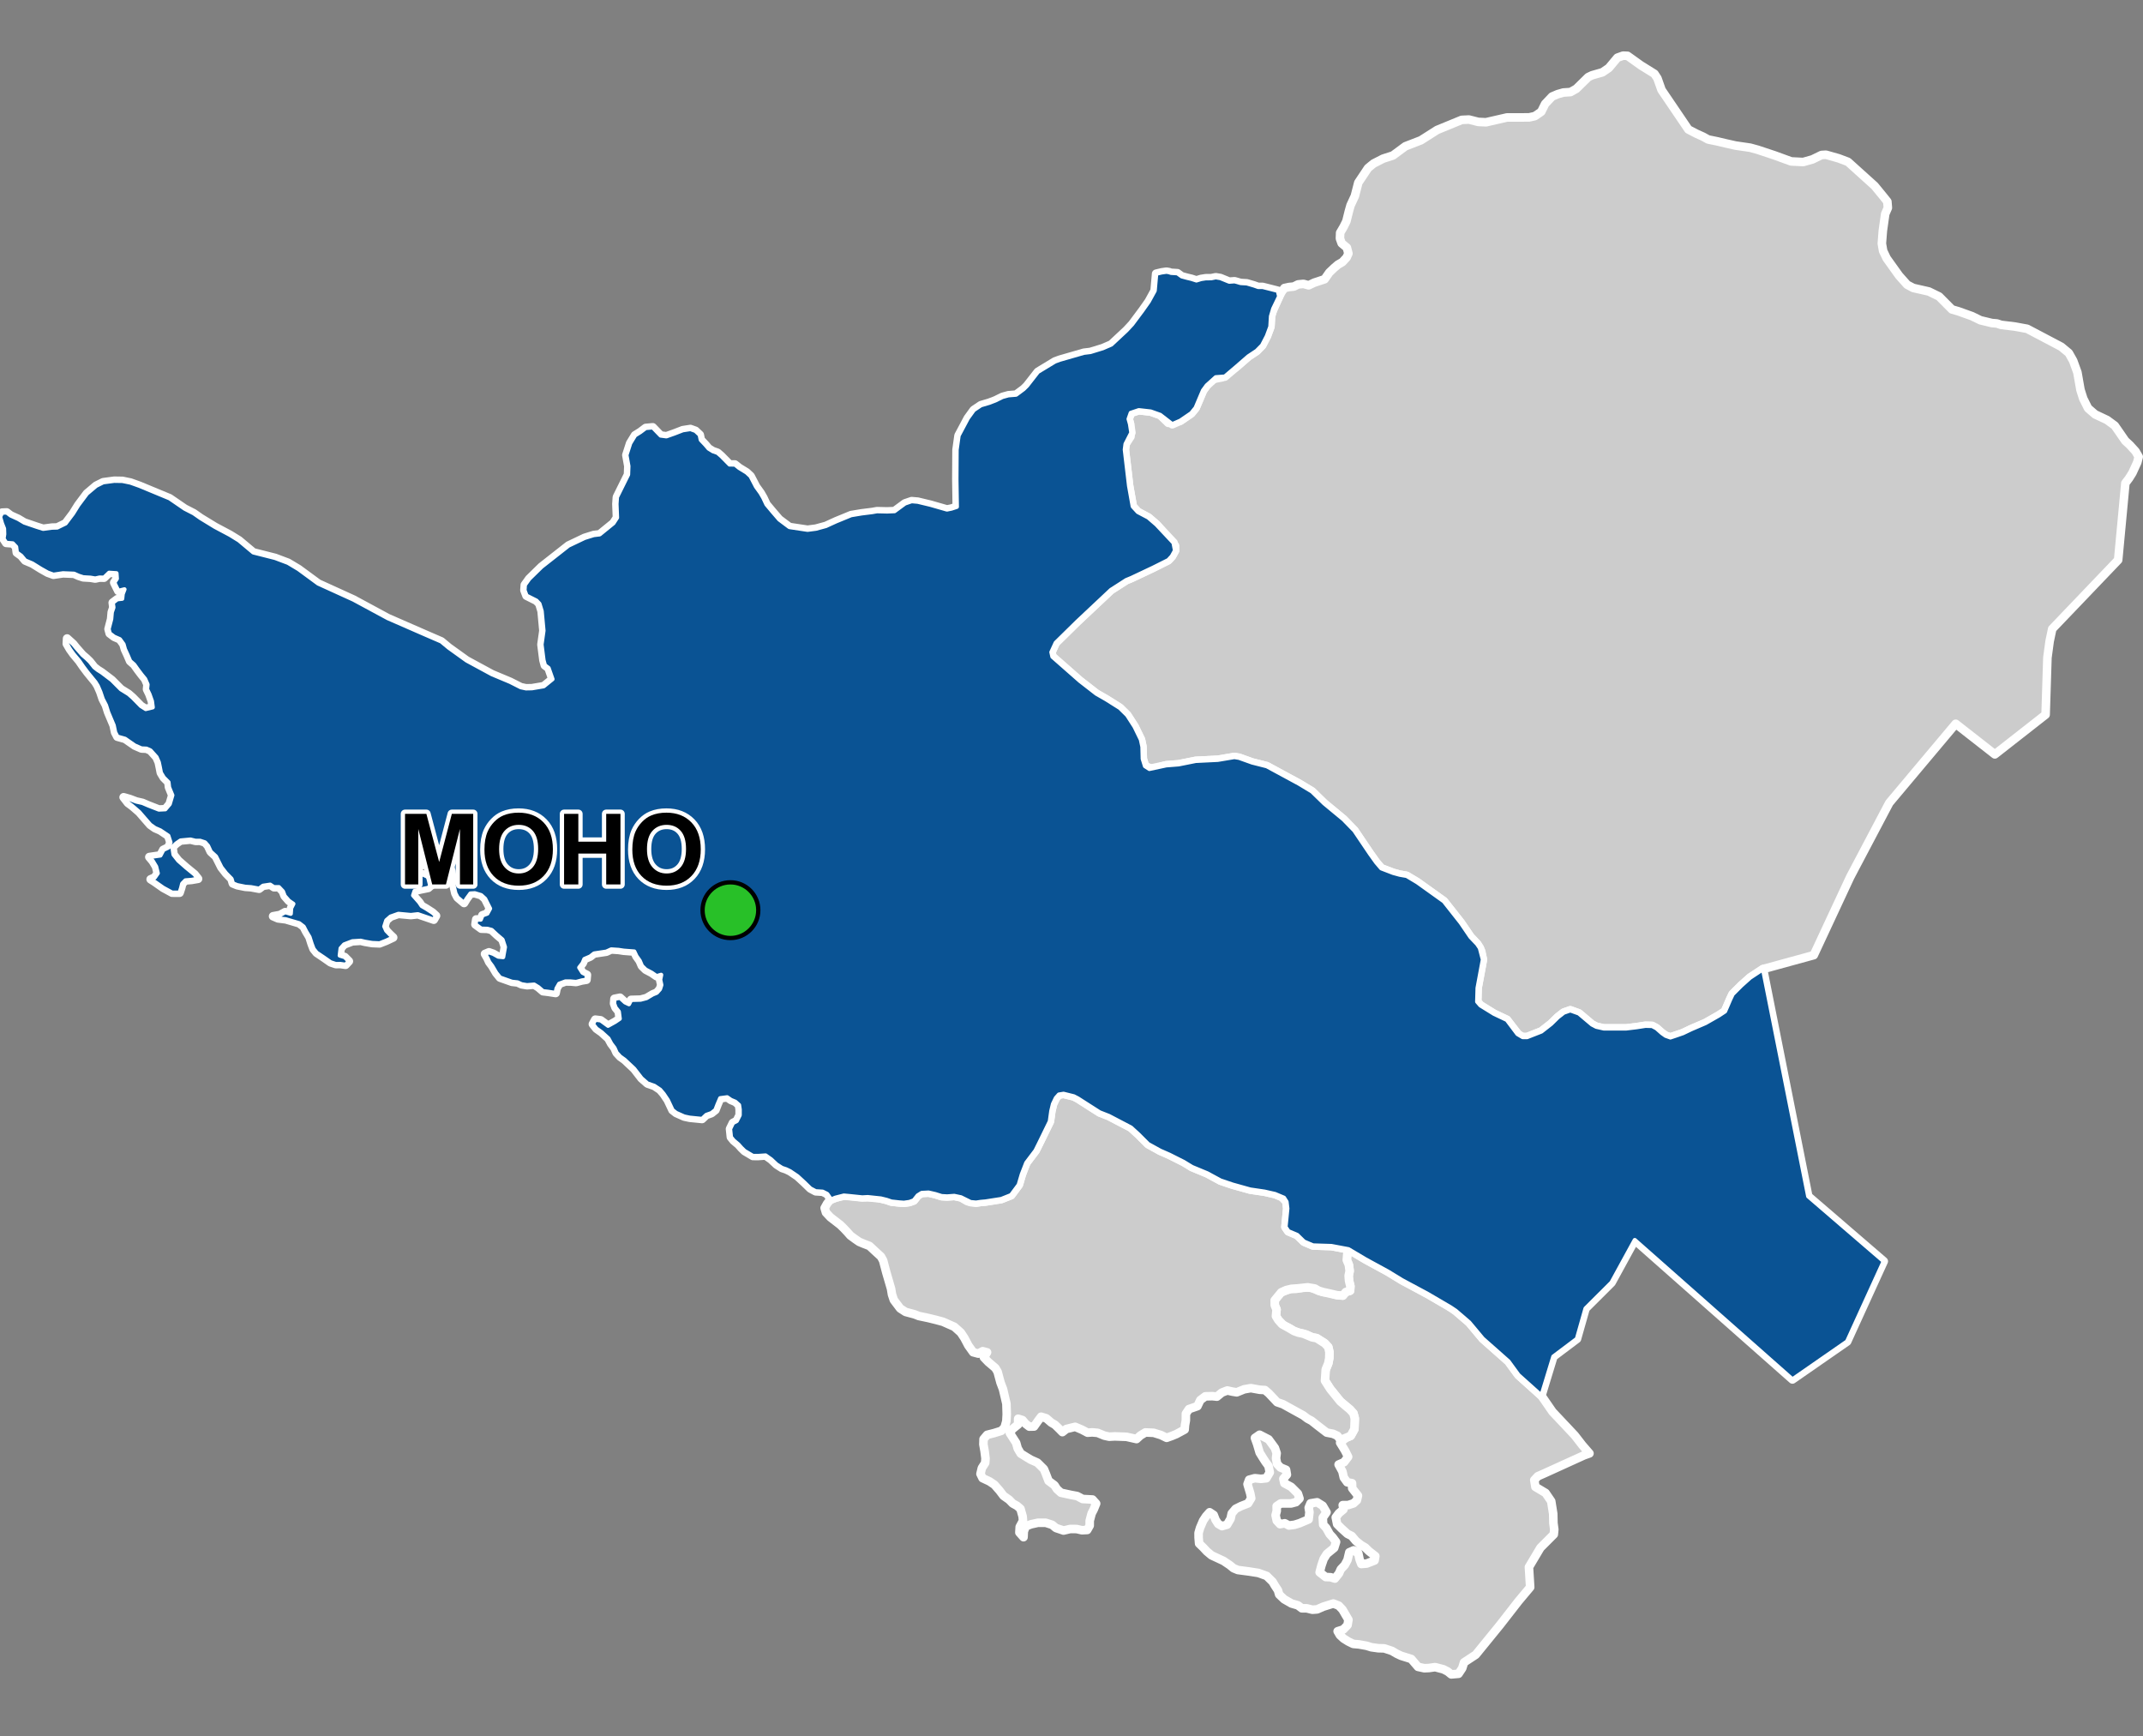 <?xml version="1.0" encoding="UTF-8"?>
<svg width="500pt" height="405pt" version="1.1" viewBox="0 0 500 405" xmlns="http://www.w3.org/2000/svg">
<rect x="0" y="0" width="500" height="405" fill="#808080" stroke="none"/>
<g id="a">
<rect width="500" height="405" fill="none"/>
<path d="m379.74 13.027 3.113 2.227 3.16 1.965 0.699 1.062 0.953 2.695 6.258 9.227 1.852 0.965 1.59 0.723 1.172 0.648 2.121 0.434 1.965 0.465 2.316 0.52 3.402 0.496 1.723 0.473 3.922 1.301 3.926 1.43 2.805 0.141 2.168-0.613 2.109-1.027 1.043-0.062 2.949 0.84 2.176 0.82 6.219 5.609 1.258 1.535 0.887 1.086 0.828 1.039 0.117 1.465-0.613 1.406-0.559 3.961-0.23 2.961 0.297 1.719 0.824 1.723 2.051 2.867 0.867 1.207 1.871 2.094 1.418 0.75 3.629 0.824 2.398 1.164 2.996 3.019 1.484 0.43 3.207 1.148 1.961 0.957 2.684 0.648 1.148 0.094 0.996 0.332 3.254 0.398 2.812 0.516 2.633 1.387 5.336 2.812 1.75 1.449 1.027 1.82 0.984 2.703 0.715 4.07 0.652 2.051 1.125 2.246 1.637 1.422 1.523 0.719 1.277 0.605 1.789 1.312 2.457 3.551 1.074 0.992 1.328 1.461 0.723 1.266-0.332 1.293-1.129 2.457-0.77 1.234-0.875 1.164-1.684 17.922-11.406 11.926-3.977 4.156-0.602 2.867-0.52 3.832-0.422 13.301-11.844 9.27-9.133-7.137-9.332 11.109-6.164 7.344-9.105 17.262-8.516 18.262-11.84 3.246-3.016 1.992-2.059 1.844-2.023 2.023-0.609 1.289-0.652 1.527-0.523 1.188-1.43 0.945-3.106 1.77-3.359 1.445-1.879 0.902-1.762 0.598-1.199 0.414-1.121-0.398-0.867-0.613-1.266-1.121-1.012-0.539-1.551-0.039-2.098 0.328-2.418 0.289h-5.203l-1.758-0.398-1.02-0.535-3.059-2.578-1.977-0.711-1.527 0.531-1.363 1.066-1.578 1.547-1.496 1.172-0.793 0.617-3.344 1.309h-1.004l-0.914-0.453-2.785-3.566-3.004-1.422-3.16-1.953-0.75-0.863 0.031-1.062 0.059-2.129 0.383-2.055 0.391-2.106 0.461-2.473-0.379-1.934-0.965-1.715-1.555-1.633-2.258-3.316-3.949-5.008-6.211-4.445-2.469-1.48-1.621-0.281-1.555-0.426-2.75-1.059-1.199-1.41-1.414-1.977-1.621-2.398-2.047-3.035-2.539-2.609-4.516-3.738-2.824-2.754-3.031-1.832-7.519-4.07-3.418-0.863-3.062-1.098-1.094-0.176-3.856 0.648-5.16 0.254-3.977 0.797-2.914 0.234-3.223 0.918-1.707-0.734-0.523-1.688-0.074-2.816-0.355-1.668-1.477-3.035-1.723-2.676-1.73-1.703-3.184-2.004-2.289-1.312-1.547-1.203-2.293-1.781-6.402-5.629-0.238-1.059 1.004-2.188 2.148-2.109 2.832-2.785 4.535-4.262 3.367-3.164 2.109-1.352 1.453-0.938 1.211-0.5 5.059-2.391 3.555-1.781 0.836-0.91 0.73-1.328 0.027-1.074-4.348-4.981-1.809-1.562-2.547-1.387-1.184-1.289-0.855-4.805-0.992-8.445 0.168-1.312 1.145-1.738-0.102-2.918-0.328-1.176 0.5-1.426 1.871-0.625 2.777 0.312 2.219 0.789 1.891 1.844 2.809-0.5 2.531-1.73 1.043-1.281 1.699-4.019 0.883-1.207 1.262-1.449 2.223-0.414 3.438-2.481 2.773-2.41 1.957-1.297 1.266-1.289 1.129-2.176 0.805-2.18 0.145-2.426 0.297-1.016 1.613-3.633 0.605-1.098 0.613-0.844 1.09-0.238 1.102-0.105 0.988-0.504 1.258-0.121 1.215 0.332 1.309-0.621 1.348-0.445 1.066-0.352 1.098-1.57 1.105-1.055 0.898-0.77 1.055-0.609 0.984-1.074 0.414-0.926-0.352-1.359-1.219-1.016-0.402-1.109 0.051-1.355 0.809-1.383 0.648-1.316 0.551-2.223 0.418-1.48 1.008-2.176 0.801-3.113 2.266-3.398 1.297-1.062 2.223-1.137 2.293-0.738 2.91-2.148 3.617-1.398 0.879-0.559 2.918-1.855 2.336-0.957 3.387-1.391 1.684-0.078 2.164 0.551 1.809 0.086 4.891-1.121 5.168-0.016 1.355-0.301 1.484-1.023 0.906-1.828 1.625-1.715 1.309-0.559 1.309-0.375 1.684-0.113 1.359-0.77 2.769-2.719 0.906-0.43 2.41-0.688 1.488-1.016 2-2.394 1.34-0.477z" fill="#ccc" fill-rule="evenodd"/>
<path d="m379.74 13.027 3.113 2.227 3.16 1.965 0.699 1.062 0.953 2.695 6.258 9.227 1.852 0.965 1.59 0.723 1.172 0.648 2.121 0.434 1.965 0.465 2.316 0.52 3.402 0.496 1.723 0.473 3.922 1.301 3.926 1.43 2.805 0.141 2.168-0.613 2.109-1.027 1.043-0.062 2.949 0.84 2.176 0.82 6.219 5.609 1.258 1.535 0.887 1.086 0.828 1.039 0.117 1.465-0.613 1.406-0.559 3.961-0.23 2.961 0.297 1.719 0.824 1.723 2.051 2.867 0.867 1.207 1.871 2.094 1.418 0.75 3.629 0.824 2.398 1.164 2.996 3.019 1.484 0.43 3.207 1.148 1.961 0.957 2.684 0.648 1.148 0.094 0.996 0.332 3.254 0.398 2.812 0.516 2.633 1.387 5.336 2.812 1.75 1.449 1.027 1.82 0.984 2.703 0.715 4.07 0.652 2.051 1.125 2.246 1.637 1.422 1.523 0.719 1.277 0.605 1.789 1.312 2.457 3.551 1.074 0.992 1.328 1.461 0.723 1.266-0.332 1.293-1.129 2.457-0.77 1.234-0.875 1.164-1.684 17.922-11.406 11.926-3.977 4.156-0.602 2.867-0.52 3.832-0.422 13.301-11.844 9.27-9.133-7.137-9.332 11.109-6.164 7.344-9.105 17.262-8.516 18.262-11.84 3.246-3.016 1.992-2.059 1.844-2.023 2.023-0.609 1.289-0.652 1.527-0.523 1.188-1.43 0.945-3.106 1.77-3.359 1.445-1.879 0.902-1.762 0.598-1.199 0.414-1.121-0.398-0.867-0.613-1.266-1.121-1.012-0.539-1.551-0.039-2.098 0.328-2.418 0.289h-5.203l-1.758-0.398-1.02-0.535-3.059-2.578-1.977-0.711-1.527 0.531-1.363 1.066-1.578 1.547-1.496 1.172-0.793 0.617-3.344 1.309h-1.004l-0.914-0.453-2.785-3.566-3.004-1.422-3.16-1.953-0.75-0.863 0.031-1.062 0.059-2.129 0.383-2.055 0.391-2.106 0.461-2.473-0.379-1.934-0.965-1.715-1.555-1.633-2.258-3.316-3.949-5.008-6.211-4.445-2.469-1.48-1.621-0.281-1.555-0.426-2.75-1.059-1.199-1.41-1.414-1.977-1.621-2.398-2.047-3.035-2.539-2.609-4.516-3.738-2.824-2.754-3.031-1.832-7.519-4.07-3.418-0.863-3.062-1.098-1.094-0.176-3.856 0.648-5.16 0.254-3.977 0.797-2.914 0.234-3.223 0.918-1.707-0.734-0.523-1.688-0.074-2.816-0.355-1.668-1.477-3.035-1.723-2.676-1.73-1.703-3.184-2.004-2.289-1.312-1.547-1.203-2.293-1.781-6.402-5.629-0.238-1.059 1.004-2.188 2.148-2.109 2.832-2.785 4.535-4.262 3.367-3.164 2.109-1.352 1.453-0.938 1.211-0.5 5.059-2.391 3.555-1.781 0.836-0.91 0.73-1.328 0.027-1.074-4.348-4.981-1.809-1.562-2.547-1.387-1.184-1.289-0.855-4.805-0.992-8.445 0.168-1.312 1.145-1.738-0.102-2.918-0.328-1.176 0.5-1.426 1.871-0.625 2.777 0.312 2.219 0.789 1.891 1.844 2.809-0.5 2.531-1.73 1.043-1.281 1.699-4.019 0.883-1.207 1.262-1.449 2.223-0.414 3.438-2.481 2.773-2.41 1.957-1.297 1.266-1.289 1.129-2.176 0.805-2.18 0.145-2.426 0.297-1.016 1.613-3.633 0.605-1.098 0.613-0.844 1.09-0.238 1.102-0.105 0.988-0.504 1.258-0.121 1.215 0.332 1.309-0.621 1.348-0.445 1.066-0.352 1.098-1.57 1.105-1.055 0.898-0.77 1.055-0.609 0.984-1.074 0.414-0.926-0.352-1.359-1.219-1.016-0.402-1.109 0.051-1.355 0.809-1.383 0.648-1.316 0.551-2.223 0.418-1.48 1.008-2.176 0.801-3.113 2.266-3.398 1.297-1.062 2.223-1.137 2.293-0.738 2.91-2.148 3.617-1.398 0.879-0.559 2.918-1.855 2.336-0.957 3.387-1.391 1.684-0.078 2.164 0.551 1.809 0.086 4.891-1.121 5.168-0.016 1.355-0.301 1.484-1.023 0.906-1.828 1.625-1.715 1.309-0.559 1.309-0.375 1.684-0.113 1.359-0.77 2.769-2.719 0.906-0.43 2.41-0.688 1.488-1.016 2-2.394 1.34-0.477 1.027 0.047" fill="none" stroke="#fff" stroke-linecap="round" stroke-linejoin="round" stroke-miterlimit="10" stroke-width="2"/>
<path d="m318.64 293.83 5.273 2.879 3.18 1.945 6.059 3.254 4.691 2.691 1.809 1.219 3.137 2.695 3.164 3.781 5.988 5.301 2.332 3.191 5.371 4.824 2.59 3.754 5.184 5.508 1.785 2.305 1.648 1.895-1.258 0.445-9.25 4.207-1.539 0.68-0.828 0.887 0.262 1.594 2.371 1.418 1.316 1.926 0.469 2.941 0.047 2.168 0.199 1.484-0.113 1.148-3.117 3.117-2.68 4.504 0.285 4.707-2.731 3.258-4.289 5.512-4.559 5.602-1.113 1.367-2.731 1.793-0.43 1.367-0.859 1.289-1.695 0.145-0.832-0.672-1.012-0.52-1.922-0.504-1.469 0.211-1.059 0.043-1.469-0.32-1.57-1.836-0.984-0.309-1.391-0.434-1.027-0.484-1.082-0.641-1.816-0.605-1.41-0.035-1.605-0.227-1.09-0.34-1.812-0.324-1.324-0.113-1.145-0.562-1.082-0.676-0.883-0.812-0.527-0.906 1.324-0.414 0.984-1.016 0.215-1.254-1.398-2.383-0.859-0.906-1.27-0.496-2.332 0.73-1.445 0.637-1.105 0.082-1.309-0.324-1.164-0.012-0.895-0.684-1.5-0.434-1.727-0.992-1.16-1.105-0.281-0.977-0.73-1.109-0.516-0.879-1.387-1.367-1.949-0.699-2.117-0.332-2.66-0.352-1.012-0.418-0.867-0.715-1.465-0.984-2.793-1.305-1.113-0.93-0.828-0.895-0.961-0.93-0.117-1.398-0.008-1.074 0.344-1.184 0.711-1.664 0.68-1.031 0.84-0.945 0.949 0.629 0.449 1.156 0.605 0.93 0.887 0.523 1.191-0.34 0.812-1.383 0.27-1.242 0.91-1.078 1.262-0.625 1.645-0.641 0.727-1.188-0.223-1.133-0.641-2.156 0.383-1.039 1.328-0.359 1.402 0.152 1.273-0.133 0.809-1.375-0.297-1.492-0.727-0.992-0.629-0.98-0.719-1.164-0.578-1.973-0.516-1.434 1.086-0.75 2.102 1.082 1.473 2.012 0.41 1.227-0.145 1.172 0.242 1.309 0.793 0.844 1.301 0.531 0.199 1.137-0.82 0.953 0.227 1.047 1.594 0.859 1.559 1.555 0.379 1.168-0.82 0.836-1.137 0.301-2.43 0.004-0.945 0.633 0.02 1.113-0.266 1 0.27 1.266 0.766 0.82 1.105-0.211 0.98 0.52 1.293-0.168 1.203-0.375 2.086-0.883 0.199-1.664-0.176-1.055 0.43-1.023 1.535-0.25 1.301 0.812 0.891 1.516-0.875 1.262 0.098 1.629 0.723 0.785 0.789 1.422 0.723 0.777 0.77 1.043-0.434 1.395-1.715 1.402-0.746 1.184-0.52 1.527-0.414 1.586 1.41 1.098 1.16 0.051 0.977 0.309 0.957-1.203 0.422-0.957 0.949-1.016 0.625-1.18 0.418-1.773 1.023-0.453 1.078 0.707 0.293 1.398 0.402 1.078 1.262-0.102 1.84-0.719 0.172-1.016-1.488-1.16-0.867-0.848-1-0.59-1.184-0.945-0.965-1.152-0.996-0.5-1.426-1.285-0.984-0.984-0.316-1.57 0.73-0.977 1.062-0.879-0.172-1.008 1.277-0.012 1.246-0.402 0.785-0.723 0.246-1.078-1.344-1.711-0.035-1.195-1.129-0.211-0.793-1.094-0.324-1.414-0.887-1.629 1.27-0.551 0.949-1.246-0.688-1.379-0.531-0.879-0.641-1.035 1.371-1.156 1.094-0.457 0.852-1.562 0.098-2.484-0.316-1.195-0.805-0.895-1.098-0.914-1.156-0.98-2.344-2.898-1.234-1.938-0.164-1.777 0.938-2.285 0.223-1.203 0.031-1.41-0.262-1.16-0.812-0.883-1.898-1.203-1.047-0.191-1.309-0.621-1.891-0.473-1.035-0.375-1.098-0.652-1.258-0.602-1.32-1.328-0.543-0.898 0.141-1.547-0.422-0.988-0.008-1.156 0.973-1.57 0.988-0.453 1.738-0.652 1.27 0.012 1.719-0.305h1.73l1.832 0.734 1.035 0.312 1.109 0.102 1.77 0.504 1.73 0.219 0.695-0.832 0.996-0.305 0.07-1.047-0.312-1.277-0.09-1.156 0.23-1.125-0.18-1.41-0.484-1.145 0.121-1.469 0.27-1.039z" fill="#ccc" fill-rule="evenodd"/>
<path d="m318.64 293.83 5.273 2.879 3.18 1.945 6.059 3.254 4.691 2.691 1.809 1.219 3.137 2.695 3.164 3.781 5.988 5.301 2.332 3.191 5.371 4.824 2.59 3.754 5.184 5.508 1.785 2.305 1.648 1.895-1.258 0.445-9.25 4.207-1.539 0.68-0.828 0.887 0.262 1.594 2.371 1.418 1.316 1.926 0.469 2.941 0.047 2.168 0.199 1.484-0.113 1.148-3.117 3.117-2.68 4.504 0.285 4.707-2.731 3.258-4.289 5.512-4.559 5.602-1.113 1.367-2.731 1.793-0.43 1.367-0.859 1.289-1.695 0.145-0.832-0.672-1.012-0.52-1.922-0.504-1.469 0.211-1.059 0.043-1.469-0.32-1.57-1.836-0.984-0.309-1.391-0.434-1.027-0.484-1.082-0.641-1.816-0.605-1.41-0.035-1.605-0.227-1.09-0.34-1.812-0.324-1.324-0.113-1.145-0.562-1.082-0.676-0.883-0.812-0.527-0.906 1.324-0.414 0.984-1.016 0.215-1.254-1.398-2.383-0.859-0.906-1.27-0.496-2.332 0.73-1.445 0.637-1.105 0.082-1.309-0.324-1.164-0.012-0.895-0.684-1.5-0.434-1.727-0.992-1.16-1.105-0.281-0.977-0.73-1.109-0.516-0.879-1.387-1.367-1.949-0.699-2.117-0.332-2.66-0.352-1.012-0.418-0.867-0.715-1.465-0.984-2.793-1.305-1.113-0.93-0.828-0.895-0.961-0.93-0.117-1.398-0.008-1.074 0.344-1.184 0.711-1.664 0.68-1.031 0.84-0.945 0.949 0.629 0.449 1.156 0.605 0.93 0.887 0.523 1.191-0.34 0.812-1.383 0.27-1.242 0.91-1.078 1.262-0.625 1.645-0.641 0.727-1.188-0.223-1.133-0.641-2.156 0.383-1.039 1.328-0.359 1.402 0.152 1.273-0.133 0.809-1.375-0.297-1.492-0.727-0.992-0.629-0.98-0.719-1.164-0.578-1.973-0.516-1.434 1.086-0.75 2.102 1.082 1.473 2.012 0.41 1.227-0.145 1.172 0.242 1.309 0.793 0.844 1.301 0.531 0.199 1.137-0.82 0.953 0.227 1.047 1.594 0.859 1.559 1.555 0.379 1.168-0.82 0.836-1.137 0.301-2.43 0.004-0.945 0.633 0.02 1.113-0.266 1 0.27 1.266 0.766 0.82 1.105-0.211 0.98 0.52 1.293-0.168 1.203-0.375 2.086-0.883 0.199-1.664-0.176-1.055 0.43-1.023 1.535-0.25 1.301 0.812 0.891 1.516-0.875 1.262 0.098 1.629 0.723 0.785 0.789 1.422 0.723 0.777 0.77 1.043-0.434 1.395-1.715 1.402-0.746 1.184-0.52 1.527-0.414 1.586 1.41 1.098 1.16 0.051 0.977 0.309 0.957-1.203 0.422-0.957 0.949-1.016 0.625-1.18 0.418-1.773 1.023-0.453 1.078 0.707 0.293 1.398 0.402 1.078 1.262-0.102 1.84-0.719 0.172-1.016-1.488-1.16-0.867-0.848-1-0.59-1.184-0.945-0.965-1.152-0.996-0.5-1.426-1.285-0.984-0.984-0.316-1.57 0.73-0.977 1.062-0.879-0.172-1.008 1.277-0.012 1.246-0.402 0.785-0.723 0.246-1.078-1.344-1.711-0.035-1.195-1.129-0.211-0.793-1.094-0.324-1.414-0.887-1.629 1.27-0.551 0.949-1.246-0.688-1.379-0.531-0.879-0.641-1.035 1.371-1.156 1.094-0.457 0.852-1.562 0.098-2.484-0.316-1.195-0.805-0.895-1.098-0.914-1.156-0.98-2.344-2.898-1.234-1.938-0.164-1.777 0.938-2.285 0.223-1.203 0.031-1.41-0.262-1.16-0.812-0.883-1.898-1.203-1.047-0.191-1.309-0.621-1.891-0.473-1.035-0.375-1.098-0.652-1.258-0.602-1.32-1.328-0.543-0.898 0.141-1.547-0.422-0.988-0.008-1.156 0.973-1.57 0.988-0.453 1.738-0.652 1.27 0.012 1.719-0.305h1.73l1.832 0.734 1.035 0.312 1.109 0.102 1.77 0.504 1.73 0.219 0.695-0.832 0.996-0.305 0.07-1.047-0.312-1.277-0.09-1.156 0.23-1.125-0.18-1.41-0.484-1.145 0.121-1.469 0.27-1.039 4.016 2.383" fill="none" stroke="#fff" stroke-linecap="round" stroke-linejoin="round" stroke-miterlimit="10" stroke-width="2"/>
<path d="m248.15 255.19 2.387 0.594 0.957 0.496 5.074 3.242 2.152 0.844 3.629 1.898 1.523 0.797 1.746 1.594 2.262 2.262 2.812 1.555 2.137 0.934 3.328 1.672 1.973 1.199 3.551 1.473 1.309 0.711 1.797 0.973 2.766 0.934 4.152 1.16 3.328 0.488 2.469 0.559 1.551 0.648 1.105 1.148 0.188 1.57-0.211 2.156-0.215 2.152 0.684 1 2.051 0.863 1.594 1.555 2.098 0.898 2.301 0.074 1.984 0.062 3.992 0.75-0.27 1.039-0.121 1.469 0.484 1.145 0.18 1.41-0.23 1.125 0.09 1.156 0.312 1.277-0.07 1.047-0.996 0.305-0.695 0.832-1.297-0.078-1.984-0.453-1.328-0.293-1.035-0.312-0.906-0.523-1.66-0.27-2.301 0.25-1.496 0.102-1.172 0.281-1.176 0.523-1.539 1.871 0.008 1.156 0.422 0.988-0.141 1.547 0.543 0.898 0.887 0.996 1.691 0.934 1.098 0.652 1.035 0.375 1.145 0.242 2.055 0.852 1.047 0.191 1.898 1.203 0.812 0.883 0.262 1.16-0.031 1.41-0.223 1.203-0.598 1.461-0.176 2.602 1.234 1.938 2.344 2.898 1.156 0.98 1.098 0.914 0.805 0.895 0.316 1.195-0.098 2.484-0.852 1.562-1.094 0.457-1.242 0.512-0.793-0.996-1.012-0.453-1.465-0.281-2.211-1.703-1.324-1.047-0.957-0.512-0.961-0.73-1.949-1.074-2.812-1.555-1.344-0.461-1.953-2.074-0.902-0.766-1.223-0.07-2.059-0.375-1.562 0.273-1.73 0.703-1.031-0.168-1.176-0.262-1.262 0.488-1.156 0.949-1.07-0.113-1.637 0.043-1.168 0.879-0.672 1.414-1.98 0.684-0.711 1.07-0.012 1.578-0.195 1.105-0.082 1.027-1.938 1.047-1.004 0.418-1.27 0.453-1.309-0.637-1.715-0.535-1.934-0.078-1.164 0.715-0.898 0.824-2.34-0.523-2.738-0.098-1.293 0.07-1.137-0.25-1.57-0.645-1.258-0.113-1.086 0.074-1.289-0.684-1.598-0.684-2.059 0.504-0.922 0.73-0.777-0.789-0.953-0.926-0.863-0.504-1.164-0.996-1.211-0.379-0.758 1.023-0.898 1.266-1.109 0.023-0.82-0.633-0.762-0.887-1.012-0.32 0.004 1.336-1.348 1.086-0.594 0.922 0.785 1.223 0.684 1.062 0.367 1.309 0.703 1.188 1.438 0.891 0.891 0.535 1.566 0.699 1.512 1.496 0.469 1.133 0.613 1.613 1.391 1.035 0.586 0.914 0.922 0.82 2.332 0.508 1.441 0.266 1.285 0.691 2.297 0.121 0.852 0.941-0.562 1.375-0.488 0.938-0.449 1.688-0.004 1.141-0.578 1.023-1.238 0.062-1.219-0.281-1.496-0.016-1.566 0.367-1.781-0.598-0.875-0.73-1.496-0.484-1.828-0.004-1.617 0.359-1.215 0.469-0.465 1.164-0.066 1.375-0.965-1.094 0.078-1.316 0.766-1.406-0.082-1.008-0.504-1.793-0.801-0.699-1.012-0.559-0.844-0.867-1.301-0.91-0.941-1.238-1.18-1.348-1.137-0.77-1.641-0.773-0.48-0.988 0.32-1.352 0.777-1.211 0.074-1.035-0.215-1.699-0.281-1.609 0.043-1.211 0.84-0.992 1.578-0.398 1.73-0.535 0.762-0.793 0.41-1.465 0.086-1.609-0.074-2.453-0.781-3.363-0.594-1.566-0.375-1.387-0.301-1.125-0.527-0.898-1.66-1.406-1.016-1.059 0.738-1.188-1.016-0.266-1.023 0.566-1.207-0.324-1.129-1.582-0.918-1.738-0.84-1.266-1.5-1.344-2.668-1.184-1.648-0.441-1.754-0.43-2.211-0.465-1.074-0.414-2.016-0.539-1.266-0.816-1.488-1.977-0.426-1.289-0.219-1.324-1.109-3.801-0.734-2.777-0.508-0.934-1.137-1.035-1.547-1.438-1.402-0.543-0.988-0.414-0.883-0.605-1.18-0.867-0.66-0.75-0.879-0.934-0.816-0.797-2.32-1.797-1.02-1.094-0.309-1.047 0.582-1.039 0.727-0.891 1.211-0.477 1.105-0.32 1.297-0.211 3.531 0.383 1.602 0.008 2.414 0.164 2 0.492 1.109 0.383 1.844 0.203 1.074 0.078 1.297-0.184 1.004-0.371 0.918-1.156 0.926-0.582 1.609-0.082 1.547 0.352 1.512 0.473 1.266 0.07 1.672-0.121 1.559 0.332 1.52 0.906 2.012 0.324 1.117-0.164 1.055-0.09 3.66-0.578 2.332-0.914 1.793-2.418 0.723-2.449 0.375-0.969 0.664-1.707 2.156-2.852 0.797-1.598 2.547-5.219 0.34-2.434 0.387-1.609 0.68-1.414 0.699-0.789z" fill="#ccc" fill-rule="evenodd"/>
<path d="m248.15 255.19 2.387 0.594 0.957 0.496 5.074 3.242 2.152 0.844 3.629 1.898 1.523 0.797 1.746 1.594 2.262 2.262 2.812 1.555 2.137 0.934 3.328 1.672 1.973 1.199 3.551 1.473 1.309 0.711 1.797 0.973 2.766 0.934 4.152 1.16 3.328 0.488 2.469 0.559 1.551 0.648 1.105 1.148 0.188 1.57-0.211 2.156-0.215 2.152 0.684 1 2.051 0.863 1.594 1.555 2.098 0.898 2.301 0.074 1.984 0.062 3.992 0.75-0.27 1.039-0.121 1.469 0.484 1.145 0.18 1.41-0.23 1.125 0.09 1.156 0.312 1.277-0.07 1.047-0.996 0.305-0.695 0.832-1.297-0.078-1.984-0.453-1.328-0.293-1.035-0.312-0.906-0.523-1.66-0.27-2.301 0.25-1.496 0.102-1.172 0.281-1.176 0.523-1.539 1.871 0.008 1.156 0.422 0.988-0.141 1.547 0.543 0.898 0.887 0.996 1.691 0.934 1.098 0.652 1.035 0.375 1.145 0.242 2.055 0.852 1.047 0.191 1.898 1.203 0.812 0.883 0.262 1.16-0.031 1.41-0.223 1.203-0.598 1.461-0.176 2.602 1.234 1.938 2.344 2.898 1.156 0.98 1.098 0.914 0.805 0.895 0.316 1.195-0.098 2.484-0.852 1.562-1.094 0.457-1.242 0.512-0.793-0.996-1.012-0.453-1.465-0.281-2.211-1.703-1.324-1.047-0.957-0.512-0.961-0.73-1.949-1.074-2.812-1.555-1.344-0.461-1.953-2.074-0.902-0.766-1.223-0.07-2.059-0.375-1.562 0.273-1.73 0.703-1.031-0.168-1.176-0.262-1.262 0.488-1.156 0.949-1.07-0.113-1.637 0.043-1.168 0.879-0.672 1.414-1.98 0.684-0.711 1.07-0.012 1.578-0.195 1.105-0.082 1.027-1.938 1.047-1.004 0.418-1.27 0.453-1.309-0.637-1.715-0.535-1.934-0.078-1.164 0.715-0.898 0.824-2.34-0.523-2.738-0.098-1.293 0.07-1.137-0.25-1.57-0.645-1.258-0.113-1.086 0.074-1.289-0.684-1.598-0.684-2.059 0.504-0.922 0.73-0.777-0.789-0.953-0.926-0.863-0.504-1.164-0.996-1.211-0.379-0.758 1.023-0.898 1.266-1.109 0.023-0.82-0.633-0.762-0.887-1.012-0.32 0.004 1.336-1.348 1.086-0.594 0.922 0.785 1.223 0.684 1.062 0.367 1.309 0.703 1.188 1.438 0.891 0.891 0.535 1.566 0.699 1.512 1.496 0.469 1.133 0.613 1.613 1.391 1.035 0.586 0.914 0.922 0.82 2.332 0.508 1.441 0.266 1.285 0.691 2.297 0.121 0.852 0.941-0.562 1.375-0.488 0.938-0.449 1.688-0.004 1.141-0.578 1.023-1.238 0.062-1.219-0.281-1.496-0.016-1.566 0.367-1.781-0.598-0.875-0.73-1.496-0.484-1.828-0.004-1.617 0.359-1.215 0.469-0.465 1.164-0.066 1.375-0.965-1.094 0.078-1.316 0.766-1.406-0.082-1.008-0.504-1.793-0.801-0.699-1.012-0.559-0.844-0.867-1.301-0.91-0.941-1.238-1.18-1.348-1.137-0.77-1.641-0.773-0.48-0.988 0.32-1.352 0.777-1.211 0.074-1.035-0.215-1.699-0.281-1.609 0.043-1.211 0.84-0.992 1.578-0.398 1.73-0.535 0.762-0.793 0.41-1.465 0.086-1.609-0.074-2.453-0.781-3.363-0.594-1.566-0.375-1.387-0.301-1.125-0.527-0.898-1.66-1.406-1.016-1.059 0.738-1.188-1.016-0.266-1.023 0.566-1.207-0.324-1.129-1.582-0.918-1.738-0.84-1.266-1.5-1.344-2.668-1.184-1.648-0.441-1.754-0.43-2.211-0.465-1.074-0.414-2.016-0.539-1.266-0.816-1.488-1.977-0.426-1.289-0.219-1.324-1.109-3.801-0.734-2.777-0.508-0.934-1.137-1.035-1.547-1.438-1.402-0.543-0.988-0.414-0.883-0.605-1.18-0.867-0.66-0.75-0.879-0.934-0.816-0.797-2.32-1.797-1.02-1.094-0.309-1.047 0.582-1.039 0.727-0.891 1.211-0.477 1.105-0.32 1.297-0.211 3.531 0.383 1.602 0.008 2.414 0.164 2 0.492 1.109 0.383 1.844 0.203 1.074 0.078 1.297-0.184 1.004-0.371 0.918-1.156 0.926-0.582 1.609-0.082 1.547 0.352 1.512 0.473 1.266 0.07 1.672-0.121 1.559 0.332 1.52 0.906 2.012 0.324 1.117-0.164 1.055-0.09 3.66-0.578 2.332-0.914 1.793-2.418 0.723-2.449 0.375-0.969 0.664-1.707 2.156-2.852 0.797-1.598 2.547-5.219 0.34-2.434 0.387-1.609 0.68-1.414 0.699-0.789 1.086-0.176" fill="none" stroke="#fff" stroke-linecap="round" stroke-linejoin="round" stroke-miterlimit="10" stroke-width="2"/>
<path d="m272.79 63.504 0.445 0.141 1.477 0.094 0.996 0.723 1.27 0.344 0.98 0.234 1.191 0.379 1.078-0.332 1.086-0.172 1.285-0.012 1.059-0.219 1.074 0.18 2.074 0.844 1.258-0.09 1.41 0.402 1.426 0.082 1.68 0.492 0.969 0.344h1.047l1.355 0.34 2.203 0.559 0.312 1.305-1.395 2.887-0.516 1.762-0.145 2.426-0.805 2.18-1.129 2.176-1.266 1.289-1.957 1.297-2.773 2.41-2.699 2.293-2.117 0.16-2.106 1.891-0.883 1.207-1.699 4.019-1.043 1.281-2.531 1.73-1.891 0.828-2.809-2.172-2.219-0.789-2.777-0.312-1.871 0.625-0.5 1.426 0.328 1.176 0.309 2.019-1.352 2.637-0.168 1.312 0.992 8.445 0.855 4.805 1.184 1.289 2.422 1.277 1.934 1.672 3.981 4.25 0.34 1.805-0.73 1.328-0.836 0.91-3.555 1.781-5.059 2.391-1.211 0.5-1.453 0.938-2.109 1.352-7.902 7.426-2.832 2.785-2.148 2.109-1.004 2.188 0.238 1.059 6.402 5.629 2.293 1.781 1.547 1.203 2.289 1.312 3.184 2.004 1.73 1.703 1.723 2.676 1.477 3.035 0.355 1.668 0.074 2.816 0.523 1.688 1.016 0.656 3.914-0.84 2.914-0.234 3.977-0.797 5.16-0.254 3.856-0.648 1.094 0.176 3.059 1.094 3.422 0.867 7.519 4.07 3.031 1.832 2.824 2.754 4.516 3.738 2.539 2.609 2.047 3.035 1.621 2.398 1.414 1.977 1.199 1.41 2.75 1.059 1.555 0.426 1.621 0.281 2.469 1.48 6.211 4.445 3.949 5.008 2.258 3.316 1.555 1.633 0.645 0.953 0.699 2.695-0.461 2.473-0.391 2.106-0.383 2.055-0.059 2.129-0.031 1.062 0.75 0.863 3.16 1.953 3.004 1.422 2.477 3.297 1.223 0.723h1.004l3.344-1.309 0.793-0.617 1.496-1.172 1.578-1.547 1.363-1.066 1.527-0.531 1.977 0.711 3.059 2.578 1.02 0.535 1.758 0.398h5.203l2.418-0.289 2.098-0.328 1.551 0.039 1.012 0.539 1.266 1.121 0.867 0.613 1.121 0.398 1.191-0.398 1.727-0.598 1.922-0.918 3.359-1.445 3.106-1.77 1.43-0.945 0.523-1.188 0.648-1.516 0.613-1.301 2.023-2.023 2.059-1.844 3.016-1.992 10.547 53.004 12.699 10.934 4.918 4.234-8.543 18.711-12.762 8.852-36.785-32.508-5.422 9.91-6.062 6.043-2.008 7.082-5.5 4.137-2.789 9.133-5.371-4.824-2.332-3.191-5.988-5.301-3.164-3.781-3.137-2.695-1.156-0.777-5.344-3.133-6.059-3.254-3.18-1.945-5.273-2.879-4.016-2.383-3.992-0.75-1.984-0.062-2.301-0.074-2.098-0.898-1.594-1.555-2.051-0.863-0.684-1 0.215-2.152 0.211-2.156-0.188-1.57-0.598-0.934-2.059-0.863-2.469-0.559-3.328-0.488-4.152-1.16-2.766-0.934-1.797-0.973-1.309-0.711-3.551-1.473-1.973-1.199-3.328-1.672-2.137-0.934-2.812-1.555-2.262-2.262-1.746-1.594-1.523-0.797-3.629-1.898-2.152-0.844-5.074-3.242-0.957-0.496-2.387-0.594-1.086 0.176-0.699 0.789-0.68 1.414-0.387 1.609-0.34 2.434-2.547 5.219-0.797 1.598-2.156 2.852-0.664 1.707-0.375 0.969-0.723 2.449-1.793 2.418-2.293 0.914-3.699 0.578-1.055 0.09-1.117 0.164-1.277-0.113-2.254-1.117-1.559-0.332-1.672 0.121-1.266-0.07-1.512-0.473-1.547-0.352-1.609 0.082-0.926 0.582-0.918 1.156-1.004 0.371-1.297 0.184-1.074-0.078-1.844-0.203-1.109-0.383-1.348-0.332-3.066-0.324-1.277 0.07-2.988-0.309-1.301-0.121-1.969 0.5-1.027 0.418-0.906-1.297-1.051-0.523-1.629-0.102-1.219-0.648-1.438-1.398-1.582-1.453-1.719-1.164-0.934-0.453-0.957-0.32-1.273-0.816-1.281-1.199-1.277-0.898-1.746 0.117-1.211-0.008-1.941-1.152-0.734-0.715-0.719-0.809-1.102-0.926-0.645-0.793-0.203-1.918 0.676-1.387 0.895-0.48 0.672-1.344 0.004-1.324-0.152-1.035-0.855-0.758-1.008-0.418-0.902-0.625-1.617 0.215-0.613 1.438-0.5 1.289-0.934 0.746-1.207 0.43-0.984 0.934-2.879-0.289-1.277-0.273-1.887-0.84-0.848-0.668-1.098-2.328-0.988-1.473-0.816-0.953-1.348-0.895-1.594-0.555-1.395-1.227-1.707-2.207-2.238-2.102-1-0.707-0.863-0.934-0.492-1.109-0.777-1.035-0.645-1.191-1.578-1.434-1.203-0.852-0.836-1.055 0.562-1.043 1.246 0.152 1.734 1.262 1.664-0.926 1.043-0.707-0.211-1.664-0.754-0.934-0.344-0.953 0.094-1.094 1.293-0.254 1.168 1.066 0.914 0.434 0.504-0.996 2.219-0.062 1.371-0.359 1.457-0.867 0.953-0.395 0.734-0.832 0.309-0.961-0.27-1.238 0.234-1.125-1.055 0.312-1.133-0.781-1.41-0.746-0.891-0.871-0.516-1.203-0.758-1.055-0.516-1.094-2.426-0.184-1.234-0.188-1.715-0.113-1.141 0.523-2.848 0.426-0.91 0.711-1.352 0.582-0.402 0.957-0.789 1.023 0.754 1.199 1.023 0.516-0.102 1.129-1.086 0.176-1.332 0.355-1.309-0.117-1.188-0.004-1.438 0.531-0.617 1.074-0.223 1.078-1.801-0.277-1.141-0.133-1.09-0.934-0.98-0.605-1.66 0.133-1.273-0.211-0.934-0.434-1.305-0.145-2.785-0.984-0.895-1.105-0.961-1.629-0.672-0.898-0.414-0.91-0.566-0.977 0.922-0.387 0.98 0.34 1.18 0.66 1.141 0.117 0.418-2.348-0.562-1.723-1.312-1.117-1.207-1.129-0.996-0.266-1.438-0.043-1.352-0.984 0.18-1.172 1.051 0.023 0.391-0.98 1.137-0.418 0.633-1.16-1.141-2.277-0.926-0.844-1.465-0.441-1.031 0.055-0.863 1.184-0.625 1.023-1.527-1.293-0.512-0.977-0.41-1.781 0.227-1.207-0.23-2.242-0.328-0.965-1.465-1.195-0.535-1.277-1.934-0.336-1.07-0.004-0.406 1.281-1.152 0.969-1.957 0.832-0.117 0.996 1.07 0.211 1.727 0.777 0.969 0.867 0.242 0.984-0.949 0.84-1.871 0.383-1.312 0.328-0.336 1.031 1.406 1.594 0.582 0.867 1.055 0.609 1.465 0.941 0.82 0.75-0.52 0.91-2.113-0.723-1.594-0.543-1.625 0.184-2.93-0.27-1.828 0.648-0.988 0.863-0.453 1.414 0.441 0.984 0.875 0.906 0.738 0.691-1.648 0.773-1.52 0.598-1.746-0.078-1.648-0.281-1.016-0.238-1.941 0.121-1.922 0.734-0.809 0.898-0.203 1.68 1.141 0.352 0.973 0.984-0.766 0.824-1.219-0.18-1.043 0.02-1.219-0.41-1.547-1.082-1.715-1.152-0.73-0.902-0.449-1.184-0.5-1.578-0.746-1.242-0.613-1.184-1.02-0.785-3.137-0.918-1.828-0.23-1.137-0.496 1.613-0.293 1.199-0.668 1.293 0.371 0.09-1.297 0.512-1.004-1.023-0.707-1.004-1.145-0.402-1.055-0.934-0.984-1.148 0.012-0.879-0.586-1.691 0.254-0.895 0.684-1.883-0.348-1.336-0.094-1.879-0.383-1.02-0.414-0.324-1.07-1.273-1.297-1.086-1.391-1.277-2.539-1.211-1.109-0.637-1.367-0.691-0.785-1.164-0.379-1.031 0.012-1.199-0.297-1.098 0.102-1.23 0.117-1 0.691-0.883 0.844 0.266 1.754 1.102 1.391 1.777 1.562 2.008 1.641 0.824 1.043-1.52 0.262-1.426 0.117-0.746 0.75-0.25 1.008-0.367 1.109-1.738-0.008-2.066-1.121-2.074-1.453-0.871-0.551 0.941-0.398 0.703-1.016-0.375-1.539-0.781-1.301-0.793-0.941 2.574-0.371 0.688-1.301 1.203-0.578 0.449-1.168-0.5-1.539-1.852-1.242-1.25-0.547-1.094-0.77-1.73-1.988-0.84-0.973-1.652-1.426-0.984-0.73-1.012-1.309 1.457 0.418 1.5 0.57 1.434 0.324 1.371 0.59 2.457 0.957 1.504-0.074 1.016-1.195 0.609-2.062-0.766-1.875-0.129-1.152-1.105-1.113-0.672-1.117-0.23-1.195-0.258-1.234-0.523-1.195-1.391-1.547-0.945-0.426-1.172-0.051-1.559-0.684-2.262-1.566-1.801-0.504-0.531-1.02-0.336-1.621-1.293-3.07-0.504-1.609-0.766-1.492-0.543-1.609-0.617-1.43-0.531-0.863-1.883-2.305-0.988-1.32-0.941-1.363-1.305-1.555-0.816-1.137-0.742-1.281 0.066-1.227 1.422 1.285 0.645 0.805 1.527 1.738 0.926 0.793 0.77 0.75 1.051 1.324 0.797 0.621 0.918 0.578 2.352 1.781 2.141 2.148 1.77 1.098 0.969 0.844 1.934 1.969 1.121 0.707 1.625-0.391-0.188-1.438-0.562-1.582-0.57-1.188 0.109-1.129-0.559-1.273-0.82-1-0.898-1.191-0.82-1.152-0.953-0.836-0.566-1.328-0.66-1.434-0.324-1.16-0.844-1.16-1.324-0.578-1.047-0.793-0.27-1.008 0.605-2.324 0.141-1.605 0.379-1.102-0.148-1.129 1.07-0.812 1.125-0.113 0.117-1.113 0.414-1.066-1.422 0.359-0.957-1.938 0.598-0.914-0.082-1.262-1.711-0.109-1.188 1.141-1.043-0.023-1.008 0.223-1.109-0.188-1.68-0.098-1.09-0.352-1.059-0.477-2.578-0.105-2.234 0.332-1.328-0.48-1.594-0.895-1.988-1.234-1.676-0.711-0.918-1.102-1.043-0.754-0.164-1.32-0.773-0.812-1.535-0.121-0.633-0.973 0.16-1.062-0.043-1.293-0.473-1.188-0.457-1.578 0.5-0.969 1.059-0.043 0.918 0.699 1.773 0.805 1.414 0.844 2.867 0.98 1.539 0.488 2.059-0.277 1.215-0.031 1.957-0.957 0.777-1.031 0.957-1.27 1.219-1.957 2.019-2.699 1.152-0.973 1.004-0.848 1.648-0.82 2.586-0.344 1.902 0.031 1.871 0.387 2.094 0.75 7.039 2.918 3.523 2.414 2.109 1.082 1.582 1.109 3.359 2.051 3.496 1.859 2.102 1.297 3.352 2.809 5.09 1.289 3.019 1.137 2.434 1.457 1.375 1.008 3.227 2.371 8.223 3.742 8.012 4.328 8.555 3.738 3.926 1.699 1.734 1.441 4.188 3.008 5.902 3.199 4.242 1.777 2.484 1.258 1.207 0.262 1.406-0.027 1.492-0.254 1.242-0.207 0.852-0.691 1.184-0.961-0.422-1.207-0.484-1.379-0.863-0.645-0.324-1.188-0.465-3.652 0.457-3.238-0.422-4.562-0.52-1.711-0.695-0.723-2.309-1.16-0.48-1.281 0.09-1.238 1.023-1.426 2.871-2.809 6.301-4.949 3.754-1.789 2.133-0.664 1.383-0.164 3.199-2.602 0.832-1.281-0.125-3.176 0.109-1.617 2.598-5.246 0.074-1.98-0.461-2.582 0.883-2.746 1.141-1.867 1.246-0.777 1.242-0.934 1.637-0.152 1.016 1.055 0.828 0.855 1.348 0.18 1.832-0.648 1.996-0.773 1.773-0.273 1.176 0.422 1.004 0.945 0.242 1.168 1.047 1.105 0.773 0.906 0.988 0.613 1.105 0.391 0.867 0.754 1.941 1.965 1.238 0.008 0.984 0.785 1.73 1.059 0.945 0.875 1.277 2.453 1.066 1.48 0.633 1.094 0.734 1.562 1.465 1.75 1.516 1.758 1.559 1.168 0.809 0.602 4.231 0.637 1.953-0.254 2.328-0.633 2.367-1.082 1.363-0.559 2.152-0.887 2.441-0.406 2.492-0.312 1.102-0.195 1.242 0.027 1.133 0.027 1.715-0.074 2.445-1.797 1.555-0.527 1.41 0.121 2.992 0.719 3.832 1.102 1.055-0.215 1.242-0.41-0.098-6.438 0.043-6.844 0.254-1.824 0.211-1.508 0.766-1.434 1.387-2.609 1.391-1.918 1.676-1.125 1.938-0.574 1.438-0.551 1.652-0.812 1.387-0.383 1.797-0.145 1.77-1.316 0.777-0.766 2.531-3.242 3.992-2.418 1.113-0.41 5.629-1.621 1.52-0.184 2.894-0.887 1.988-0.863 3.551-3.316 1.309-1.41 2.406-3.227 1.465-2.078 1.375-2.508 0.352-3.965 1.289-0.312 1.125-0.16z" fill="#ccc" fill-rule="evenodd"/>
<path d="m272.79 63.504 0.445 0.141 1.477 0.094 0.996 0.723 1.27 0.344 0.98 0.234 1.191 0.379 1.078-0.332 1.086-0.172 1.285-0.012 1.059-0.219 1.074 0.18 2.074 0.844 1.258-0.09 1.41 0.402 1.426 0.082 1.68 0.492 0.969 0.344h1.047l1.355 0.34 2.203 0.559 0.312 1.305-1.395 2.887-0.516 1.762-0.145 2.426-0.805 2.18-1.129 2.176-1.266 1.289-1.957 1.297-2.773 2.41-2.699 2.293-2.117 0.16-2.106 1.891-0.883 1.207-1.699 4.019-1.043 1.281-2.531 1.73-1.891 0.828-2.809-2.172-2.219-0.789-2.777-0.312-1.871 0.625-0.5 1.426 0.328 1.176 0.309 2.019-1.352 2.637-0.168 1.312 0.992 8.445 0.855 4.805 1.184 1.289 2.422 1.277 1.934 1.672 3.981 4.25 0.34 1.805-0.73 1.328-0.836 0.91-3.555 1.781-5.059 2.391-1.211 0.5-1.453 0.938-2.109 1.352-7.902 7.426-2.832 2.785-2.148 2.109-1.004 2.188 0.238 1.059 6.402 5.629 2.293 1.781 1.547 1.203 2.289 1.312 3.184 2.004 1.73 1.703 1.723 2.676 1.477 3.035 0.355 1.668 0.074 2.816 0.523 1.688 1.016 0.656 3.914-0.84 2.914-0.234 3.977-0.797 5.16-0.254 3.856-0.648 1.094 0.176 3.059 1.094 3.422 0.867 7.519 4.07 3.031 1.832 2.824 2.754 4.516 3.738 2.539 2.609 2.047 3.035 1.621 2.398 1.414 1.977 1.199 1.41 2.75 1.059 1.555 0.426 1.621 0.281 2.469 1.48 6.211 4.445 3.949 5.008 2.258 3.316 1.555 1.633 0.645 0.953 0.699 2.695-0.461 2.473-0.391 2.106-0.383 2.055-0.059 2.129-0.031 1.062 0.75 0.863 3.16 1.953 3.004 1.422 2.477 3.297 1.223 0.723h1.004l3.344-1.309 0.793-0.617 1.496-1.172 1.578-1.547 1.363-1.066 1.527-0.531 1.977 0.711 3.059 2.578 1.02 0.535 1.758 0.398h5.203l2.418-0.289 2.098-0.328 1.551 0.039 1.012 0.539 1.266 1.121 0.867 0.613 1.121 0.398 1.191-0.398 1.727-0.598 1.922-0.918 3.359-1.445 3.106-1.77 1.43-0.945 0.523-1.188 0.648-1.516 0.613-1.301 2.023-2.023 2.059-1.844 3.016-1.992 10.547 53.004 12.699 10.934 4.918 4.234-8.543 18.711-12.762 8.852-36.785-32.508-5.422 9.91-6.062 6.043-2.008 7.082-5.5 4.137-2.789 9.133-5.371-4.824-2.332-3.191-5.988-5.301-3.164-3.781-3.137-2.695-1.156-0.777-5.344-3.133-6.059-3.254-3.18-1.945-5.273-2.879-4.016-2.383-3.992-0.75-1.984-0.062-2.301-0.074-2.098-0.898-1.594-1.555-2.051-0.863-0.684-1 0.215-2.152 0.211-2.156-0.188-1.57-0.598-0.934-2.059-0.863-2.469-0.559-3.328-0.488-4.152-1.16-2.766-0.934-1.797-0.973-1.309-0.711-3.551-1.473-1.973-1.199-3.328-1.672-2.137-0.934-2.812-1.555-2.262-2.262-1.746-1.594-1.523-0.797-3.629-1.898-2.152-0.844-5.074-3.242-0.957-0.496-2.387-0.594-1.086 0.176-0.699 0.789-0.68 1.414-0.387 1.609-0.34 2.434-2.547 5.219-0.797 1.598-2.156 2.852-0.664 1.707-0.375 0.969-0.723 2.449-1.793 2.418-2.293 0.914-3.699 0.578-1.055 0.09-1.117 0.164-1.277-0.113-2.254-1.117-1.559-0.332-1.672 0.121-1.266-0.07-1.512-0.473-1.547-0.352-1.609 0.082-0.926 0.582-0.918 1.156-1.004 0.371-1.297 0.184-1.074-0.078-1.844-0.203-1.109-0.383-1.348-0.332-3.066-0.324-1.277 0.07-2.988-0.309-1.301-0.121-1.969 0.5-1.027 0.418-0.906-1.297-1.051-0.523-1.629-0.102-1.219-0.648-1.438-1.398-1.582-1.453-1.719-1.164-0.934-0.453-0.957-0.32-1.273-0.816-1.281-1.199-1.277-0.898-1.746 0.117-1.211-0.008-1.941-1.152-0.734-0.715-0.719-0.809-1.102-0.926-0.645-0.793-0.203-1.918 0.676-1.387 0.895-0.48 0.672-1.344 0.004-1.324-0.152-1.035-0.855-0.758-1.008-0.418-0.902-0.625-1.617 0.215-0.613 1.438-0.5 1.289-0.934 0.746-1.207 0.43-0.984 0.934-2.879-0.289-1.277-0.273-1.887-0.84-0.848-0.668-1.098-2.328-0.988-1.473-0.816-0.953-1.348-0.895-1.594-0.555-1.395-1.227-1.707-2.207-2.238-2.102-1-0.707-0.863-0.934-0.492-1.109-0.777-1.035-0.645-1.191-1.578-1.434-1.203-0.852-0.836-1.055 0.562-1.043 1.246 0.152 1.734 1.262 1.664-0.926 1.043-0.707-0.211-1.664-0.754-0.934-0.344-0.953 0.094-1.094 1.293-0.254 1.168 1.066 0.914 0.434 0.504-0.996 2.219-0.062 1.371-0.359 1.457-0.867 0.953-0.395 0.734-0.832 0.309-0.961-0.27-1.238 0.234-1.125-1.055 0.312-1.133-0.781-1.41-0.746-0.891-0.871-0.516-1.203-0.758-1.055-0.516-1.094-2.426-0.184-1.234-0.188-1.715-0.113-1.141 0.523-2.848 0.426-0.91 0.711-1.352 0.582-0.402 0.957-0.789 1.023 0.754 1.199 1.023 0.516-0.102 1.129-1.086 0.176-1.332 0.355-1.309-0.117-1.188-0.004-1.438 0.531-0.617 1.074-0.223 1.078-1.801-0.277-1.141-0.133-1.09-0.934-0.98-0.605-1.66 0.133-1.273-0.211-0.934-0.434-1.305-0.145-2.785-0.984-0.895-1.105-0.961-1.629-0.672-0.898-0.414-0.91-0.566-0.977 0.922-0.387 0.98 0.34 1.18 0.66 1.141 0.117 0.418-2.348-0.562-1.723-1.312-1.117-1.207-1.129-0.996-0.266-1.438-0.043-1.352-0.984 0.18-1.172 1.051 0.023 0.391-0.98 1.137-0.418 0.633-1.16-1.141-2.277-0.926-0.844-1.465-0.441-1.031 0.055-0.863 1.184-0.625 1.023-1.527-1.293-0.512-0.977-0.41-1.781 0.227-1.207-0.23-2.242-0.328-0.965-1.465-1.195-0.535-1.277-1.934-0.336-1.07-0.004-0.406 1.281-1.152 0.969-1.957 0.832-0.117 0.996 1.07 0.211 1.727 0.777 0.969 0.867 0.242 0.984-0.949 0.84-1.871 0.383-1.312 0.328-0.336 1.031 1.406 1.594 0.582 0.867 1.055 0.609 1.465 0.941 0.82 0.75-0.52 0.91-2.113-0.723-1.594-0.543-1.625 0.184-2.93-0.27-1.828 0.648-0.988 0.863-0.453 1.414 0.441 0.984 0.875 0.906 0.738 0.691-1.648 0.773-1.52 0.598-1.746-0.078-1.648-0.281-1.016-0.238-1.941 0.121-1.922 0.734-0.809 0.898-0.203 1.68 1.141 0.352 0.973 0.984-0.766 0.824-1.219-0.18-1.043 0.02-1.219-0.41-1.547-1.082-1.715-1.152-0.73-0.902-0.449-1.184-0.5-1.578-0.746-1.242-0.613-1.184-1.02-0.785-3.137-0.918-1.828-0.23-1.137-0.496 1.613-0.293 1.199-0.668 1.293 0.371 0.09-1.297 0.512-1.004-1.023-0.707-1.004-1.145-0.402-1.055-0.934-0.984-1.148 0.012-0.879-0.586-1.691 0.254-0.895 0.684-1.883-0.348-1.336-0.094-1.879-0.383-1.02-0.414-0.324-1.07-1.273-1.297-1.086-1.391-1.277-2.539-1.211-1.109-0.637-1.367-0.691-0.785-1.164-0.379-1.031 0.012-1.199-0.297-1.098 0.102-1.23 0.117-1 0.691-0.883 0.844 0.266 1.754 1.102 1.391 1.777 1.562 2.008 1.641 0.824 1.043-1.52 0.262-1.426 0.117-0.746 0.75-0.25 1.008-0.367 1.109-1.738-0.008-2.066-1.121-2.074-1.453-0.871-0.551 0.941-0.398 0.703-1.016-0.375-1.539-0.781-1.301-0.793-0.941 2.574-0.371 0.688-1.301 1.203-0.578 0.449-1.168-0.5-1.539-1.852-1.242-1.25-0.547-1.094-0.77-1.73-1.988-0.84-0.973-1.652-1.426-0.984-0.73-1.012-1.309 1.457 0.418 1.5 0.57 1.434 0.324 1.371 0.59 2.457 0.957 1.504-0.074 1.016-1.195 0.609-2.062-0.766-1.875-0.129-1.152-1.105-1.113-0.672-1.117-0.23-1.195-0.258-1.234-0.523-1.195-1.391-1.547-0.945-0.426-1.172-0.051-1.559-0.684-2.262-1.566-1.801-0.504-0.531-1.02-0.336-1.621-1.293-3.07-0.504-1.609-0.766-1.492-0.543-1.609-0.617-1.43-0.531-0.863-1.883-2.305-0.988-1.32-0.941-1.363-1.305-1.555-0.816-1.137-0.742-1.281 0.066-1.227 1.422 1.285 0.645 0.805 1.527 1.738 0.926 0.793 0.77 0.75 1.051 1.324 0.797 0.621 0.918 0.578 2.352 1.781 2.141 2.148 1.77 1.098 0.969 0.844 1.934 1.969 1.121 0.707 1.625-0.391-0.188-1.438-0.562-1.582-0.57-1.188 0.109-1.129-0.559-1.273-0.82-1-0.898-1.191-0.82-1.152-0.953-0.836-0.566-1.328-0.66-1.434-0.324-1.16-0.844-1.16-1.324-0.578-1.047-0.793-0.27-1.008 0.605-2.324 0.141-1.605 0.379-1.102-0.148-1.129 1.07-0.812 1.125-0.113 0.117-1.113 0.414-1.066-1.422 0.359-0.957-1.938 0.598-0.914-0.082-1.262-1.711-0.109-1.188 1.141-1.043-0.023-1.008 0.223-1.109-0.188-1.68-0.098-1.09-0.352-1.059-0.477-2.578-0.105-2.234 0.332-1.328-0.48-1.594-0.895-1.988-1.234-1.676-0.711-0.918-1.102-1.043-0.754-0.164-1.32-0.773-0.812-1.535-0.121-0.633-0.973 0.16-1.062-0.043-1.293-0.473-1.188-0.457-1.578 0.5-0.969 1.059-0.043 0.918 0.699 1.773 0.805 1.414 0.844 2.867 0.98 1.539 0.488 2.059-0.277 1.215-0.031 1.957-0.957 0.777-1.031 0.957-1.27 1.219-1.957 2.019-2.699 1.152-0.973 1.004-0.848 1.648-0.82 2.586-0.344 1.902 0.031 1.871 0.387 2.094 0.75 7.039 2.918 3.523 2.414 2.109 1.082 1.582 1.109 3.359 2.051 3.496 1.859 2.102 1.297 3.352 2.809 5.09 1.289 3.019 1.137 2.434 1.457 1.375 1.008 3.227 2.371 8.223 3.742 8.012 4.328 8.555 3.738 3.926 1.699 1.734 1.441 4.188 3.008 5.902 3.199 4.242 1.777 2.484 1.258 1.207 0.262 1.406-0.027 1.492-0.254 1.242-0.207 0.852-0.691 1.184-0.961-0.422-1.207-0.484-1.379-0.863-0.645-0.324-1.188-0.465-3.652 0.457-3.238-0.422-4.562-0.52-1.711-0.695-0.723-2.309-1.16-0.48-1.281 0.09-1.238 1.023-1.426 2.871-2.809 6.301-4.949 3.754-1.789 2.133-0.664 1.383-0.164 3.199-2.602 0.832-1.281-0.125-3.176 0.109-1.617 2.598-5.246 0.074-1.98-0.461-2.582 0.883-2.746 1.141-1.867 1.246-0.777 1.242-0.934 1.637-0.152 1.016 1.055 0.828 0.855 1.348 0.18 1.832-0.648 1.996-0.773 1.773-0.273 1.176 0.422 1.004 0.945 0.242 1.168 1.047 1.105 0.773 0.906 0.988 0.613 1.105 0.391 0.867 0.754 1.941 1.965 1.238 0.008 0.984 0.785 1.73 1.059 0.945 0.875 1.277 2.453 1.066 1.48 0.633 1.094 0.734 1.562 1.465 1.75 1.516 1.758 1.559 1.168 0.809 0.602 4.231 0.637 1.953-0.254 2.328-0.633 2.367-1.082 1.363-0.559 2.152-0.887 2.441-0.406 2.492-0.312 1.102-0.195 1.242 0.027 1.133 0.027 1.715-0.074 2.445-1.797 1.555-0.527 1.41 0.121 2.992 0.719 3.832 1.102 1.055-0.215 1.242-0.41-0.098-6.438 0.043-6.844 0.254-1.824 0.211-1.508 0.766-1.434 1.387-2.609 1.391-1.918 1.676-1.125 1.938-0.574 1.438-0.551 1.652-0.812 1.387-0.383 1.797-0.145 1.77-1.316 0.777-0.766 2.531-3.242 3.992-2.418 1.113-0.41 5.629-1.621 1.52-0.184 2.894-0.887 1.988-0.863 3.551-3.316 1.309-1.41 2.406-3.227 1.465-2.078 1.375-2.508 0.352-3.965 1.289-0.312 1.125-0.16 0.633 0.109" fill="none" stroke="#fff" stroke-linecap="round" stroke-linejoin="round" stroke-miterlimit="10" stroke-width="2"/>
<path d="m272.79 63.504 0.445 0.141 1.477 0.094 0.996 0.723 1.27 0.344 0.98 0.234 1.191 0.379 1.078-0.332 1.086-0.172 1.285-0.012 1.059-0.219 1.074 0.18 2.074 0.844 1.258-0.09 1.41 0.402 1.426 0.082 1.68 0.492 0.969 0.344h1.047l1.355 0.34 2.203 0.559 0.312 1.305-1.395 2.887-0.516 1.762-0.145 2.426-0.805 2.18-1.129 2.176-1.266 1.289-1.957 1.297-2.773 2.41-2.699 2.293-2.117 0.16-2.106 1.891-0.883 1.207-1.699 4.019-1.043 1.281-2.531 1.73-1.891 0.828-2.809-2.172-2.219-0.789-2.777-0.312-1.871 0.625-0.5 1.426 0.328 1.176 0.309 2.019-1.352 2.637-0.168 1.312 0.992 8.445 0.855 4.805 1.184 1.289 2.422 1.277 1.934 1.672 3.981 4.25 0.34 1.805-0.73 1.328-0.836 0.91-3.555 1.781-5.059 2.391-1.211 0.5-1.453 0.938-2.109 1.352-7.902 7.426-2.832 2.785-2.148 2.109-1.004 2.188 0.238 1.059 6.402 5.629 2.293 1.781 1.547 1.203 2.289 1.312 3.184 2.004 1.73 1.703 1.723 2.676 1.477 3.035 0.355 1.668 0.074 2.816 0.523 1.688 1.016 0.656 3.914-0.84 2.914-0.234 3.977-0.797 5.16-0.254 3.856-0.648 1.094 0.176 3.059 1.094 3.422 0.867 7.519 4.07 3.031 1.832 2.824 2.754 4.516 3.738 2.539 2.609 2.047 3.035 1.621 2.398 1.414 1.977 1.199 1.41 2.75 1.059 1.555 0.426 1.621 0.281 2.469 1.48 6.211 4.445 3.949 5.008 2.258 3.316 1.555 1.633 0.645 0.953 0.699 2.695-0.461 2.473-0.391 2.106-0.383 2.055-0.059 2.129-0.031 1.062 0.75 0.863 3.16 1.953 3.004 1.422 2.477 3.297 1.223 0.723h1.004l3.344-1.309 0.793-0.617 1.496-1.172 1.578-1.547 1.363-1.066 1.527-0.531 1.977 0.711 3.059 2.578 1.02 0.535 1.758 0.398h5.203l2.418-0.289 2.098-0.328 1.551 0.039 1.012 0.539 1.266 1.121 0.867 0.613 1.121 0.398 1.191-0.398 1.727-0.598 1.922-0.918 3.359-1.445 3.106-1.77 1.43-0.945 0.523-1.188 0.648-1.516 0.613-1.301 2.023-2.023 2.059-1.844 3.016-1.992 10.547 53.004 12.699 10.934 4.918 4.234-8.543 18.711-12.762 8.852-36.785-32.508-5.422 9.91-6.062 6.043-2.008 7.082-5.5 4.137-2.789 9.133-5.371-4.824-2.332-3.191-5.988-5.301-3.164-3.781-3.137-2.695-1.156-0.777-5.344-3.133-6.059-3.254-3.18-1.945-5.273-2.879-4.016-2.383-3.992-0.75-1.984-0.062-2.301-0.074-2.098-0.898-1.594-1.555-2.051-0.863-0.684-1 0.215-2.152 0.211-2.156-0.188-1.57-0.598-0.934-2.059-0.863-2.469-0.559-3.328-0.488-4.152-1.16-2.766-0.934-1.797-0.973-1.309-0.711-3.551-1.473-1.973-1.199-3.328-1.672-2.137-0.934-2.812-1.555-2.262-2.262-1.746-1.594-1.523-0.797-3.629-1.898-2.152-0.844-5.074-3.242-0.957-0.496-2.387-0.594-1.086 0.176-0.699 0.789-0.68 1.414-0.387 1.609-0.34 2.434-2.547 5.219-0.797 1.598-2.156 2.852-0.664 1.707-0.375 0.969-0.723 2.449-1.793 2.418-2.293 0.914-3.699 0.578-1.055 0.09-1.117 0.164-1.277-0.113-2.254-1.117-1.559-0.332-1.672 0.121-1.266-0.07-1.512-0.473-1.547-0.352-1.609 0.082-0.926 0.582-0.918 1.156-1.004 0.371-1.297 0.184-1.074-0.078-1.844-0.203-1.109-0.383-1.348-0.332-3.066-0.324-1.277 0.07-2.988-0.309-1.301-0.121-1.969 0.5-1.027 0.418-0.906-1.297-1.051-0.523-1.629-0.102-1.219-0.648-1.438-1.398-1.582-1.453-1.719-1.164-0.934-0.453-0.957-0.32-1.273-0.816-1.281-1.199-1.277-0.898-1.746 0.117-1.211-0.008-1.941-1.152-0.734-0.715-0.719-0.809-1.102-0.926-0.645-0.793-0.203-1.918 0.676-1.387 0.895-0.48 0.672-1.344 0.004-1.324-0.152-1.035-0.855-0.758-1.008-0.418-0.902-0.625-1.617 0.215-0.613 1.438-0.5 1.289-0.934 0.746-1.207 0.43-0.984 0.934-2.879-0.289-1.277-0.273-1.887-0.84-0.848-0.668-1.098-2.328-0.988-1.473-0.816-0.953-1.348-0.895-1.594-0.555-1.395-1.227-1.707-2.207-2.238-2.102-1-0.707-0.863-0.934-0.492-1.109-0.777-1.035-0.645-1.191-1.578-1.434-1.203-0.852-0.836-1.055 0.562-1.043 1.246 0.152 1.734 1.262 1.664-0.926 1.043-0.707-0.211-1.664-0.754-0.934-0.344-0.953 0.094-1.094 1.293-0.254 1.168 1.066 0.914 0.434 0.504-0.996 2.219-0.062 1.371-0.359 1.457-0.867 0.953-0.395 0.734-0.832 0.309-0.961-0.27-1.238 0.234-1.125-1.055 0.312-1.133-0.781-1.41-0.746-0.891-0.871-0.516-1.203-0.758-1.055-0.516-1.094-2.426-0.184-1.234-0.188-1.715-0.113-1.141 0.523-2.848 0.426-0.91 0.711-1.352 0.582-0.402 0.957-0.789 1.023 0.754 1.199 1.023 0.516-0.102 1.129-1.086 0.176-1.332 0.355-1.309-0.117-1.188-0.004-1.438 0.531-0.617 1.074-0.223 1.078-1.801-0.277-1.141-0.133-1.09-0.934-0.98-0.605-1.66 0.133-1.273-0.211-0.934-0.434-1.305-0.145-2.785-0.984-0.895-1.105-0.961-1.629-0.672-0.898-0.414-0.91-0.566-0.977 0.922-0.387 0.98 0.34 1.18 0.66 1.141 0.117 0.418-2.348-0.562-1.723-1.312-1.117-1.207-1.129-0.996-0.266-1.438-0.043-1.352-0.984 0.18-1.172 1.051 0.023 0.391-0.98 1.137-0.418 0.633-1.16-1.141-2.277-0.926-0.844-1.465-0.441-1.031 0.055-0.863 1.184-0.625 1.023-1.527-1.293-0.512-0.977-0.41-1.781 0.227-1.207-0.23-2.242-0.328-0.965-1.465-1.195-0.535-1.277-1.934-0.336-1.07-0.004-0.406 1.281-1.152 0.969-1.957 0.832-0.117 0.996 1.07 0.211 1.727 0.777 0.969 0.867 0.242 0.984-0.949 0.84-1.871 0.383-1.312 0.328-0.336 1.031 1.406 1.594 0.582 0.867 1.055 0.609 1.465 0.941 0.82 0.75-0.52 0.91-2.113-0.723-1.594-0.543-1.625 0.184-2.93-0.27-1.828 0.648-0.988 0.863-0.453 1.414 0.441 0.984 0.875 0.906 0.738 0.691-1.648 0.773-1.52 0.598-1.746-0.078-1.648-0.281-1.016-0.238-1.941 0.121-1.922 0.734-0.809 0.898-0.203 1.68 1.141 0.352 0.973 0.984-0.766 0.824-1.219-0.18-1.043 0.02-1.219-0.41-1.547-1.082-1.715-1.152-0.73-0.902-0.449-1.184-0.5-1.578-0.746-1.242-0.613-1.184-1.02-0.785-3.137-0.918-1.828-0.23-1.137-0.496 1.613-0.293 1.199-0.668 1.293 0.371 0.09-1.297 0.512-1.004-1.023-0.707-1.004-1.145-0.402-1.055-0.934-0.984-1.148 0.012-0.879-0.586-1.691 0.254-0.895 0.684-1.883-0.348-1.336-0.094-1.879-0.383-1.02-0.414-0.324-1.07-1.273-1.297-1.086-1.391-1.277-2.539-1.211-1.109-0.637-1.367-0.691-0.785-1.164-0.379-1.031 0.012-1.199-0.297-1.098 0.102-1.23 0.117-1 0.691-0.883 0.844 0.266 1.754 1.102 1.391 1.777 1.562 2.008 1.641 0.824 1.043-1.52 0.262-1.426 0.117-0.746 0.75-0.25 1.008-0.367 1.109-1.738-0.008-2.066-1.121-2.074-1.453-0.871-0.551 0.941-0.398 0.703-1.016-0.375-1.539-0.781-1.301-0.793-0.941 2.574-0.371 0.688-1.301 1.203-0.578 0.449-1.168-0.5-1.539-1.852-1.242-1.25-0.547-1.094-0.77-1.73-1.988-0.84-0.973-1.652-1.426-0.984-0.73-1.012-1.309 1.457 0.418 1.5 0.57 1.434 0.324 1.371 0.59 2.457 0.957 1.504-0.074 1.016-1.195 0.609-2.062-0.766-1.875-0.129-1.152-1.105-1.113-0.672-1.117-0.23-1.195-0.258-1.234-0.523-1.195-1.391-1.547-0.945-0.426-1.172-0.051-1.559-0.684-2.262-1.566-1.801-0.504-0.531-1.02-0.336-1.621-1.293-3.07-0.504-1.609-0.766-1.492-0.543-1.609-0.617-1.43-0.531-0.863-1.883-2.305-0.988-1.32-0.941-1.363-1.305-1.555-0.816-1.137-0.742-1.281 0.066-1.227 1.422 1.285 0.645 0.805 1.527 1.738 0.926 0.793 0.77 0.75 1.051 1.324 0.797 0.621 0.918 0.578 2.352 1.781 2.141 2.148 1.77 1.098 0.969 0.844 1.934 1.969 1.121 0.707 1.625-0.391-0.188-1.438-0.562-1.582-0.57-1.188 0.109-1.129-0.559-1.273-0.82-1-0.898-1.191-0.82-1.152-0.953-0.836-0.566-1.328-0.66-1.434-0.324-1.16-0.844-1.16-1.324-0.578-1.047-0.793-0.27-1.008 0.605-2.324 0.141-1.605 0.379-1.102-0.148-1.129 1.07-0.812 1.125-0.113 0.117-1.113 0.414-1.066-1.422 0.359-0.957-1.938 0.598-0.914-0.082-1.262-1.711-0.109-1.188 1.141-1.043-0.023-1.008 0.223-1.109-0.188-1.68-0.098-1.09-0.352-1.059-0.477-2.578-0.105-2.234 0.332-1.328-0.48-1.594-0.895-1.988-1.234-1.676-0.711-0.918-1.102-1.043-0.754-0.164-1.32-0.773-0.812-1.535-0.121-0.633-0.973 0.16-1.062-0.043-1.293-0.473-1.188-0.457-1.578 0.5-0.969 1.059-0.043 0.918 0.699 1.773 0.805 1.414 0.844 2.867 0.98 1.539 0.488 2.059-0.277 1.215-0.031 1.957-0.957 0.777-1.031 0.957-1.27 1.219-1.957 2.019-2.699 1.152-0.973 1.004-0.848 1.648-0.82 2.586-0.344 1.902 0.031 1.871 0.387 2.094 0.75 7.039 2.918 3.523 2.414 2.109 1.082 1.582 1.109 3.359 2.051 3.496 1.859 2.102 1.297 3.352 2.809 5.09 1.289 3.019 1.137 2.434 1.457 1.375 1.008 3.227 2.371 8.223 3.742 8.012 4.328 8.555 3.738 3.926 1.699 1.734 1.441 4.188 3.008 5.902 3.199 4.242 1.777 2.484 1.258 1.207 0.262 1.406-0.027 1.492-0.254 1.242-0.207 0.852-0.691 1.184-0.961-0.422-1.207-0.484-1.379-0.863-0.645-0.324-1.188-0.465-3.652 0.457-3.238-0.422-4.562-0.52-1.711-0.695-0.723-2.309-1.16-0.48-1.281 0.09-1.238 1.023-1.426 2.871-2.809 6.301-4.949 3.754-1.789 2.133-0.664 1.383-0.164 3.199-2.602 0.832-1.281-0.125-3.176 0.109-1.617 2.598-5.246 0.074-1.98-0.461-2.582 0.883-2.746 1.141-1.867 1.246-0.777 1.242-0.934 1.637-0.152 1.016 1.055 0.828 0.855 1.348 0.18 1.832-0.648 1.996-0.773 1.773-0.273 1.176 0.422 1.004 0.945 0.242 1.168 1.047 1.105 0.773 0.906 0.988 0.613 1.105 0.391 0.867 0.754 1.941 1.965 1.238 0.008 0.984 0.785 1.73 1.059 0.945 0.875 1.277 2.453 1.066 1.48 0.633 1.094 0.734 1.562 1.465 1.75 1.516 1.758 1.559 1.168 0.809 0.602 4.231 0.637 1.953-0.254 2.328-0.633 2.367-1.082 1.363-0.559 2.152-0.887 2.441-0.406 2.492-0.312 1.102-0.195 1.242 0.027 1.133 0.027 1.715-0.074 2.445-1.797 1.555-0.527 1.41 0.121 2.992 0.719 3.832 1.102 1.055-0.215 1.242-0.41-0.098-6.438 0.043-6.844 0.254-1.824 0.211-1.508 0.766-1.434 1.387-2.609 1.391-1.918 1.676-1.125 1.938-0.574 1.438-0.551 1.652-0.812 1.387-0.383 1.797-0.145 1.77-1.316 0.777-0.766 2.531-3.242 3.992-2.418 1.113-0.41 5.629-1.621 1.52-0.184 2.894-0.887 1.988-0.863 3.551-3.316 1.309-1.41 2.406-3.227 1.465-2.078 1.375-2.508 0.352-3.965 1.289-0.312 1.125-0.16z" fill="#0a5394" fill-rule="evenodd"/>
<path d="m272.79 63.504 0.445 0.141 1.477 0.094 0.996 0.723 1.27 0.344 0.98 0.234 1.191 0.379 1.078-0.332 1.086-0.172 1.285-0.012 1.059-0.219 1.074 0.18 2.074 0.844 1.258-0.09 1.41 0.402 1.426 0.082 1.68 0.492 0.969 0.344h1.047l1.355 0.34 2.203 0.559 0.312 1.305-1.395 2.887-0.516 1.762-0.145 2.426-0.805 2.18-1.129 2.176-1.266 1.289-1.957 1.297-2.773 2.41-2.699 2.293-2.117 0.16-2.106 1.891-0.883 1.207-1.699 4.019-1.043 1.281-2.531 1.73-1.891 0.828-2.809-2.172-2.219-0.789-2.777-0.312-1.871 0.625-0.5 1.426 0.328 1.176 0.309 2.019-1.352 2.637-0.168 1.312 0.992 8.445 0.855 4.805 1.184 1.289 2.422 1.277 1.934 1.672 3.981 4.25 0.34 1.805-0.73 1.328-0.836 0.91-3.555 1.781-5.059 2.391-1.211 0.5-1.453 0.938-2.109 1.352-7.902 7.426-2.832 2.785-2.148 2.109-1.004 2.188 0.238 1.059 6.402 5.629 2.293 1.781 1.547 1.203 2.289 1.312 3.184 2.004 1.73 1.703 1.723 2.676 1.477 3.035 0.355 1.668 0.074 2.816 0.523 1.688 1.016 0.656 3.914-0.84 2.914-0.234 3.977-0.797 5.16-0.254 3.856-0.648 1.094 0.176 3.059 1.094 3.422 0.867 7.519 4.07 3.031 1.832 2.824 2.754 4.516 3.738 2.539 2.609 2.047 3.035 1.621 2.398 1.414 1.977 1.199 1.41 2.75 1.059 1.555 0.426 1.621 0.281 2.469 1.48 6.211 4.445 3.949 5.008 2.258 3.316 1.555 1.633 0.645 0.953 0.699 2.695-0.461 2.473-0.391 2.106-0.383 2.055-0.059 2.129-0.031 1.062 0.75 0.863 3.16 1.953 3.004 1.422 2.477 3.297 1.223 0.723h1.004l3.344-1.309 0.793-0.617 1.496-1.172 1.578-1.547 1.363-1.066 1.527-0.531 1.977 0.711 3.059 2.578 1.02 0.535 1.758 0.398h5.203l2.418-0.289 2.098-0.328 1.551 0.039 1.012 0.539 1.266 1.121 0.867 0.613 1.121 0.398 1.191-0.398 1.727-0.598 1.922-0.918 3.359-1.445 3.106-1.77 1.43-0.945 0.523-1.188 0.648-1.516 0.613-1.301 2.023-2.023 2.059-1.844 3.016-1.992 10.547 53.004 12.699 10.934 4.918 4.234-8.543 18.711-12.762 8.852-36.785-32.508-5.422 9.91-6.062 6.043-2.008 7.082-5.5 4.137-2.789 9.133-5.371-4.824-2.332-3.191-5.988-5.301-3.164-3.781-3.137-2.695-1.156-0.777-5.344-3.133-6.059-3.254-3.18-1.945-5.273-2.879-4.016-2.383-3.992-0.75-1.984-0.062-2.301-0.074-2.098-0.898-1.594-1.555-2.051-0.863-0.684-1 0.215-2.152 0.211-2.156-0.188-1.57-0.598-0.934-2.059-0.863-2.469-0.559-3.328-0.488-4.152-1.16-2.766-0.934-1.797-0.973-1.309-0.711-3.551-1.473-1.973-1.199-3.328-1.672-2.137-0.934-2.812-1.555-2.262-2.262-1.746-1.594-1.523-0.797-3.629-1.898-2.152-0.844-5.074-3.242-0.957-0.496-2.387-0.594-1.086 0.176-0.699 0.789-0.68 1.414-0.387 1.609-0.34 2.434-2.547 5.219-0.797 1.598-2.156 2.852-0.664 1.707-0.375 0.969-0.723 2.449-1.793 2.418-2.293 0.914-3.699 0.578-1.055 0.09-1.117 0.164-1.277-0.113-2.254-1.117-1.559-0.332-1.672 0.121-1.266-0.07-1.512-0.473-1.547-0.352-1.609 0.082-0.926 0.582-0.918 1.156-1.004 0.371-1.297 0.184-1.074-0.078-1.844-0.203-1.109-0.383-1.348-0.332-3.066-0.324-1.277 0.07-2.988-0.309-1.301-0.121-1.969 0.5-1.027 0.418-0.906-1.297-1.051-0.523-1.629-0.102-1.219-0.648-1.438-1.398-1.582-1.453-1.719-1.164-0.934-0.453-0.957-0.32-1.273-0.816-1.281-1.199-1.277-0.898-1.746 0.117-1.211-0.008-1.941-1.152-0.734-0.715-0.719-0.809-1.102-0.926-0.645-0.793-0.203-1.918 0.676-1.387 0.895-0.48 0.672-1.344 0.004-1.324-0.152-1.035-0.855-0.758-1.008-0.418-0.902-0.625-1.617 0.215-0.613 1.438-0.5 1.289-0.934 0.746-1.207 0.43-0.984 0.934-2.879-0.289-1.277-0.273-1.887-0.84-0.848-0.668-1.098-2.328-0.988-1.473-0.816-0.953-1.348-0.895-1.594-0.555-1.395-1.227-1.707-2.207-2.238-2.102-1-0.707-0.863-0.934-0.492-1.109-0.777-1.035-0.645-1.191-1.578-1.434-1.203-0.852-0.836-1.055 0.562-1.043 1.246 0.152 1.734 1.262 1.664-0.926 1.043-0.707-0.211-1.664-0.754-0.934-0.344-0.953 0.094-1.094 1.293-0.254 1.168 1.066 0.914 0.434 0.504-0.996 2.219-0.062 1.371-0.359 1.457-0.867 0.953-0.395 0.734-0.832 0.309-0.961-0.27-1.238 0.234-1.125-1.055 0.312-1.133-0.781-1.41-0.746-0.891-0.871-0.516-1.203-0.758-1.055-0.516-1.094-2.426-0.184-1.234-0.188-1.715-0.113-1.141 0.523-2.848 0.426-0.91 0.711-1.352 0.582-0.402 0.957-0.789 1.023 0.754 1.199 1.023 0.516-0.102 1.129-1.086 0.176-1.332 0.355-1.309-0.117-1.188-0.004-1.438 0.531-0.617 1.074-0.223 1.078-1.801-0.277-1.141-0.133-1.09-0.934-0.98-0.605-1.66 0.133-1.273-0.211-0.934-0.434-1.305-0.145-2.785-0.984-0.895-1.105-0.961-1.629-0.672-0.898-0.414-0.91-0.566-0.977 0.922-0.387 0.98 0.34 1.18 0.66 1.141 0.117 0.418-2.348-0.562-1.723-1.312-1.117-1.207-1.129-0.996-0.266-1.438-0.043-1.352-0.984 0.18-1.172 1.051 0.023 0.391-0.98 1.137-0.418 0.633-1.16-1.141-2.277-0.926-0.844-1.465-0.441-1.031 0.055-0.863 1.184-0.625 1.023-1.527-1.293-0.512-0.977-0.41-1.781 0.227-1.207-0.23-2.242-0.328-0.965-1.465-1.195-0.535-1.277-1.934-0.336-1.07-0.004-0.406 1.281-1.152 0.969-1.957 0.832-0.117 0.996 1.07 0.211 1.727 0.777 0.969 0.867 0.242 0.984-0.949 0.84-1.871 0.383-1.312 0.328-0.336 1.031 1.406 1.594 0.582 0.867 1.055 0.609 1.465 0.941 0.82 0.75-0.52 0.91-2.113-0.723-1.594-0.543-1.625 0.184-2.93-0.27-1.828 0.648-0.988 0.863-0.453 1.414 0.441 0.984 0.875 0.906 0.738 0.691-1.648 0.773-1.52 0.598-1.746-0.078-1.648-0.281-1.016-0.238-1.941 0.121-1.922 0.734-0.809 0.898-0.203 1.68 1.141 0.352 0.973 0.984-0.766 0.824-1.219-0.18-1.043 0.02-1.219-0.41-1.547-1.082-1.715-1.152-0.73-0.902-0.449-1.184-0.5-1.578-0.746-1.242-0.613-1.184-1.02-0.785-3.137-0.918-1.828-0.23-1.137-0.496 1.613-0.293 1.199-0.668 1.293 0.371 0.09-1.297 0.512-1.004-1.023-0.707-1.004-1.145-0.402-1.055-0.934-0.984-1.148 0.012-0.879-0.586-1.691 0.254-0.895 0.684-1.883-0.348-1.336-0.094-1.879-0.383-1.02-0.414-0.324-1.07-1.273-1.297-1.086-1.391-1.277-2.539-1.211-1.109-0.637-1.367-0.691-0.785-1.164-0.379-1.031 0.012-1.199-0.297-1.098 0.102-1.23 0.117-1 0.691-0.883 0.844 0.266 1.754 1.102 1.391 1.777 1.562 2.008 1.641 0.824 1.043-1.52 0.262-1.426 0.117-0.746 0.75-0.25 1.008-0.367 1.109-1.738-0.008-2.066-1.121-2.074-1.453-0.871-0.551 0.941-0.398 0.703-1.016-0.375-1.539-0.781-1.301-0.793-0.941 2.574-0.371 0.688-1.301 1.203-0.578 0.449-1.168-0.5-1.539-1.852-1.242-1.25-0.547-1.094-0.77-1.73-1.988-0.84-0.973-1.652-1.426-0.984-0.73-1.012-1.309 1.457 0.418 1.5 0.57 1.434 0.324 1.371 0.59 2.457 0.957 1.504-0.074 1.016-1.195 0.609-2.062-0.766-1.875-0.129-1.152-1.105-1.113-0.672-1.117-0.23-1.195-0.258-1.234-0.523-1.195-1.391-1.547-0.945-0.426-1.172-0.051-1.559-0.684-2.262-1.566-1.801-0.504-0.531-1.02-0.336-1.621-1.293-3.07-0.504-1.609-0.766-1.492-0.543-1.609-0.617-1.43-0.531-0.863-1.883-2.305-0.988-1.32-0.941-1.363-1.305-1.555-0.816-1.137-0.742-1.281 0.066-1.227 1.422 1.285 0.645 0.805 1.527 1.738 0.926 0.793 0.77 0.75 1.051 1.324 0.797 0.621 0.918 0.578 2.352 1.781 2.141 2.148 1.77 1.098 0.969 0.844 1.934 1.969 1.121 0.707 1.625-0.391-0.188-1.438-0.562-1.582-0.57-1.188 0.109-1.129-0.559-1.273-0.82-1-0.898-1.191-0.82-1.152-0.953-0.836-0.566-1.328-0.66-1.434-0.324-1.16-0.844-1.16-1.324-0.578-1.047-0.793-0.27-1.008 0.605-2.324 0.141-1.605 0.379-1.102-0.148-1.129 1.07-0.812 1.125-0.113 0.117-1.113 0.414-1.066-1.422 0.359-0.957-1.938 0.598-0.914-0.082-1.262-1.711-0.109-1.188 1.141-1.043-0.023-1.008 0.223-1.109-0.188-1.68-0.098-1.09-0.352-1.059-0.477-2.578-0.105-2.234 0.332-1.328-0.48-1.594-0.895-1.988-1.234-1.676-0.711-0.918-1.102-1.043-0.754-0.164-1.32-0.773-0.812-1.535-0.121-0.633-0.973 0.16-1.062-0.043-1.293-0.473-1.188-0.457-1.578 0.5-0.969 1.059-0.043 0.918 0.699 1.773 0.805 1.414 0.844 2.867 0.98 1.539 0.488 2.059-0.277 1.215-0.031 1.957-0.957 0.777-1.031 0.957-1.27 1.219-1.957 2.019-2.699 1.152-0.973 1.004-0.848 1.648-0.82 2.586-0.344 1.902 0.031 1.871 0.387 2.094 0.75 7.039 2.918 3.523 2.414 2.109 1.082 1.582 1.109 3.359 2.051 3.496 1.859 2.102 1.297 3.352 2.809 5.09 1.289 3.019 1.137 2.434 1.457 1.375 1.008 3.227 2.371 8.223 3.742 8.012 4.328 8.555 3.738 3.926 1.699 1.734 1.441 4.188 3.008 5.902 3.199 4.242 1.777 2.484 1.258 1.207 0.262 1.406-0.027 1.492-0.254 1.242-0.207 0.852-0.691 1.184-0.961-0.422-1.207-0.484-1.379-0.863-0.645-0.324-1.188-0.465-3.652 0.457-3.238-0.422-4.562-0.52-1.711-0.695-0.723-2.309-1.16-0.48-1.281 0.09-1.238 1.023-1.426 2.871-2.809 6.301-4.949 3.754-1.789 2.133-0.664 1.383-0.164 3.199-2.602 0.832-1.281-0.125-3.176 0.109-1.617 2.598-5.246 0.074-1.98-0.461-2.582 0.883-2.746 1.141-1.867 1.246-0.777 1.242-0.934 1.637-0.152 1.016 1.055 0.828 0.855 1.348 0.18 1.832-0.648 1.996-0.773 1.773-0.273 1.176 0.422 1.004 0.945 0.242 1.168 1.047 1.105 0.773 0.906 0.988 0.613 1.105 0.391 0.867 0.754 1.941 1.965 1.238 0.008 0.984 0.785 1.73 1.059 0.945 0.875 1.277 2.453 1.066 1.48 0.633 1.094 0.734 1.562 1.465 1.75 1.516 1.758 1.559 1.168 0.809 0.602 4.231 0.637 1.953-0.254 2.328-0.633 2.367-1.082 1.363-0.559 2.152-0.887 2.441-0.406 2.492-0.312 1.102-0.195 1.242 0.027 1.133 0.027 1.715-0.074 2.445-1.797 1.555-0.527 1.41 0.121 2.992 0.719 3.832 1.102 1.055-0.215 1.242-0.41-0.098-6.438 0.043-6.844 0.254-1.824 0.211-1.508 0.766-1.434 1.387-2.609 1.391-1.918 1.676-1.125 1.938-0.574 1.438-0.551 1.652-0.812 1.387-0.383 1.797-0.145 1.77-1.316 0.777-0.766 2.531-3.242 3.992-2.418 1.113-0.41 5.629-1.621 1.52-0.184 2.894-0.887 1.988-0.863 3.551-3.316 1.309-1.41 2.406-3.227 1.465-2.078 1.375-2.508 0.352-3.965 1.289-0.312 1.125-0.16 0.633 0.109" fill="none" stroke="#fff" stroke-linecap="round" stroke-linejoin="round" stroke-miterlimit="10"/>
<path d="m176.92 212.34c0 3.59-2.91 6.5-6.5 6.5s-6.5-2.91-6.5-6.5 2.91-6.5 6.5-6.5 6.5 2.91 6.5 6.5" fill="#28c028" fill-rule="evenodd" stroke="#000" stroke-linecap="round" stroke-linejoin="round" stroke-miterlimit="10"/>
<path d="m94.5 206.34v-16.469h4.984l2.984 11.234 2.953-11.234h4.984v16.469h-3.094v-12.953l-3.266 12.953h-3.203l-3.25-12.953v12.953zm18.531-8.125c0-1.676 0.25-3.086 0.75-4.234 0.375-0.832 0.883-1.582 1.531-2.25 0.645-0.664 1.352-1.16 2.125-1.484 1.031-0.438 2.219-0.656 3.562-0.656 2.414 0 4.352 0.758 5.812 2.266 1.457 1.5 2.188 3.594 2.188 6.281 0 2.656-0.727 4.734-2.172 6.234-1.438 1.5-3.371 2.25-5.797 2.25-2.449 0-4.398-0.742-5.844-2.234-1.438-1.5-2.156-3.555-2.156-6.172zm3.422-0.125c0 1.867 0.43 3.281 1.297 4.25 0.863 0.961 1.957 1.438 3.281 1.438 1.32 0 2.406-0.473 3.25-1.422 0.852-0.957 1.281-2.391 1.281-4.297 0-1.895-0.418-3.305-1.25-4.234-0.824-0.926-1.918-1.391-3.281-1.391-1.375 0-2.484 0.477-3.328 1.422-0.836 0.938-1.25 2.352-1.25 4.234zm15.156 8.25v-16.469h3.328v6.484h6.5v-6.484h3.328v16.469h-3.328v-7.203h-6.5v7.203zm15.922-8.125c0-1.676 0.25-3.086 0.75-4.234 0.375-0.832 0.883-1.582 1.531-2.25 0.645-0.664 1.352-1.16 2.125-1.484 1.031-0.438 2.219-0.656 3.562-0.656 2.414 0 4.352 0.758 5.812 2.266 1.457 1.5 2.188 3.594 2.188 6.281 0 2.656-0.727 4.734-2.172 6.234-1.438 1.5-3.371 2.25-5.797 2.25-2.449 0-4.398-0.742-5.844-2.234-1.438-1.5-2.156-3.555-2.156-6.172zm3.422-0.125c0 1.867 0.43 3.281 1.297 4.25 0.863 0.961 1.957 1.438 3.281 1.438 1.32 0 2.406-0.473 3.25-1.422 0.852-0.957 1.281-2.391 1.281-4.297 0-1.895-0.418-3.305-1.25-4.234-0.824-0.926-1.918-1.391-3.281-1.391-1.375 0-2.484 0.477-3.328 1.422-0.836 0.938-1.25 2.352-1.25 4.234zm0 0" fill="none" stroke="#fff" stroke-linecap="round" stroke-linejoin="round" stroke-miterlimit="10" stroke-width="2"/>
<path d="m94.5 206.34v-16.469h4.984l2.984 11.234 2.953-11.234h4.984v16.469h-3.094v-12.953l-3.266 12.953h-3.203l-3.25-12.953v12.953zm18.531-8.125c0-1.676 0.25-3.086 0.75-4.234 0.375-0.832 0.883-1.582 1.531-2.25 0.645-0.664 1.352-1.16 2.125-1.484 1.031-0.438 2.219-0.656 3.562-0.656 2.414 0 4.352 0.758 5.812 2.266 1.457 1.5 2.188 3.594 2.188 6.281 0 2.656-0.727 4.734-2.172 6.234-1.438 1.5-3.371 2.25-5.797 2.25-2.449 0-4.398-0.742-5.844-2.234-1.438-1.5-2.156-3.555-2.156-6.172zm3.422-0.125c0 1.867 0.43 3.281 1.297 4.25 0.863 0.961 1.957 1.438 3.281 1.438 1.32 0 2.406-0.473 3.25-1.422 0.852-0.957 1.281-2.391 1.281-4.297 0-1.895-0.418-3.305-1.25-4.234-0.824-0.926-1.918-1.391-3.281-1.391-1.375 0-2.484 0.477-3.328 1.422-0.836 0.938-1.25 2.352-1.25 4.234zm15.156 8.25v-16.469h3.328v6.484h6.5v-6.484h3.328v16.469h-3.328v-7.203h-6.5v7.203zm15.922-8.125c0-1.676 0.25-3.086 0.75-4.234 0.375-0.832 0.883-1.582 1.531-2.25 0.645-0.664 1.352-1.16 2.125-1.484 1.031-0.438 2.219-0.656 3.562-0.656 2.414 0 4.352 0.758 5.812 2.266 1.457 1.5 2.188 3.594 2.188 6.281 0 2.656-0.727 4.734-2.172 6.234-1.438 1.5-3.371 2.25-5.797 2.25-2.449 0-4.398-0.742-5.844-2.234-1.438-1.5-2.156-3.555-2.156-6.172zm3.422-0.125c0 1.867 0.43 3.281 1.297 4.25 0.863 0.961 1.957 1.438 3.281 1.438 1.32 0 2.406-0.473 3.25-1.422 0.852-0.957 1.281-2.391 1.281-4.297 0-1.895-0.418-3.305-1.25-4.234-0.824-0.926-1.918-1.391-3.281-1.391-1.375 0-2.484 0.477-3.328 1.422-0.836 0.938-1.25 2.352-1.25 4.234z" fill-rule="evenodd"/>
</g>
</svg>
